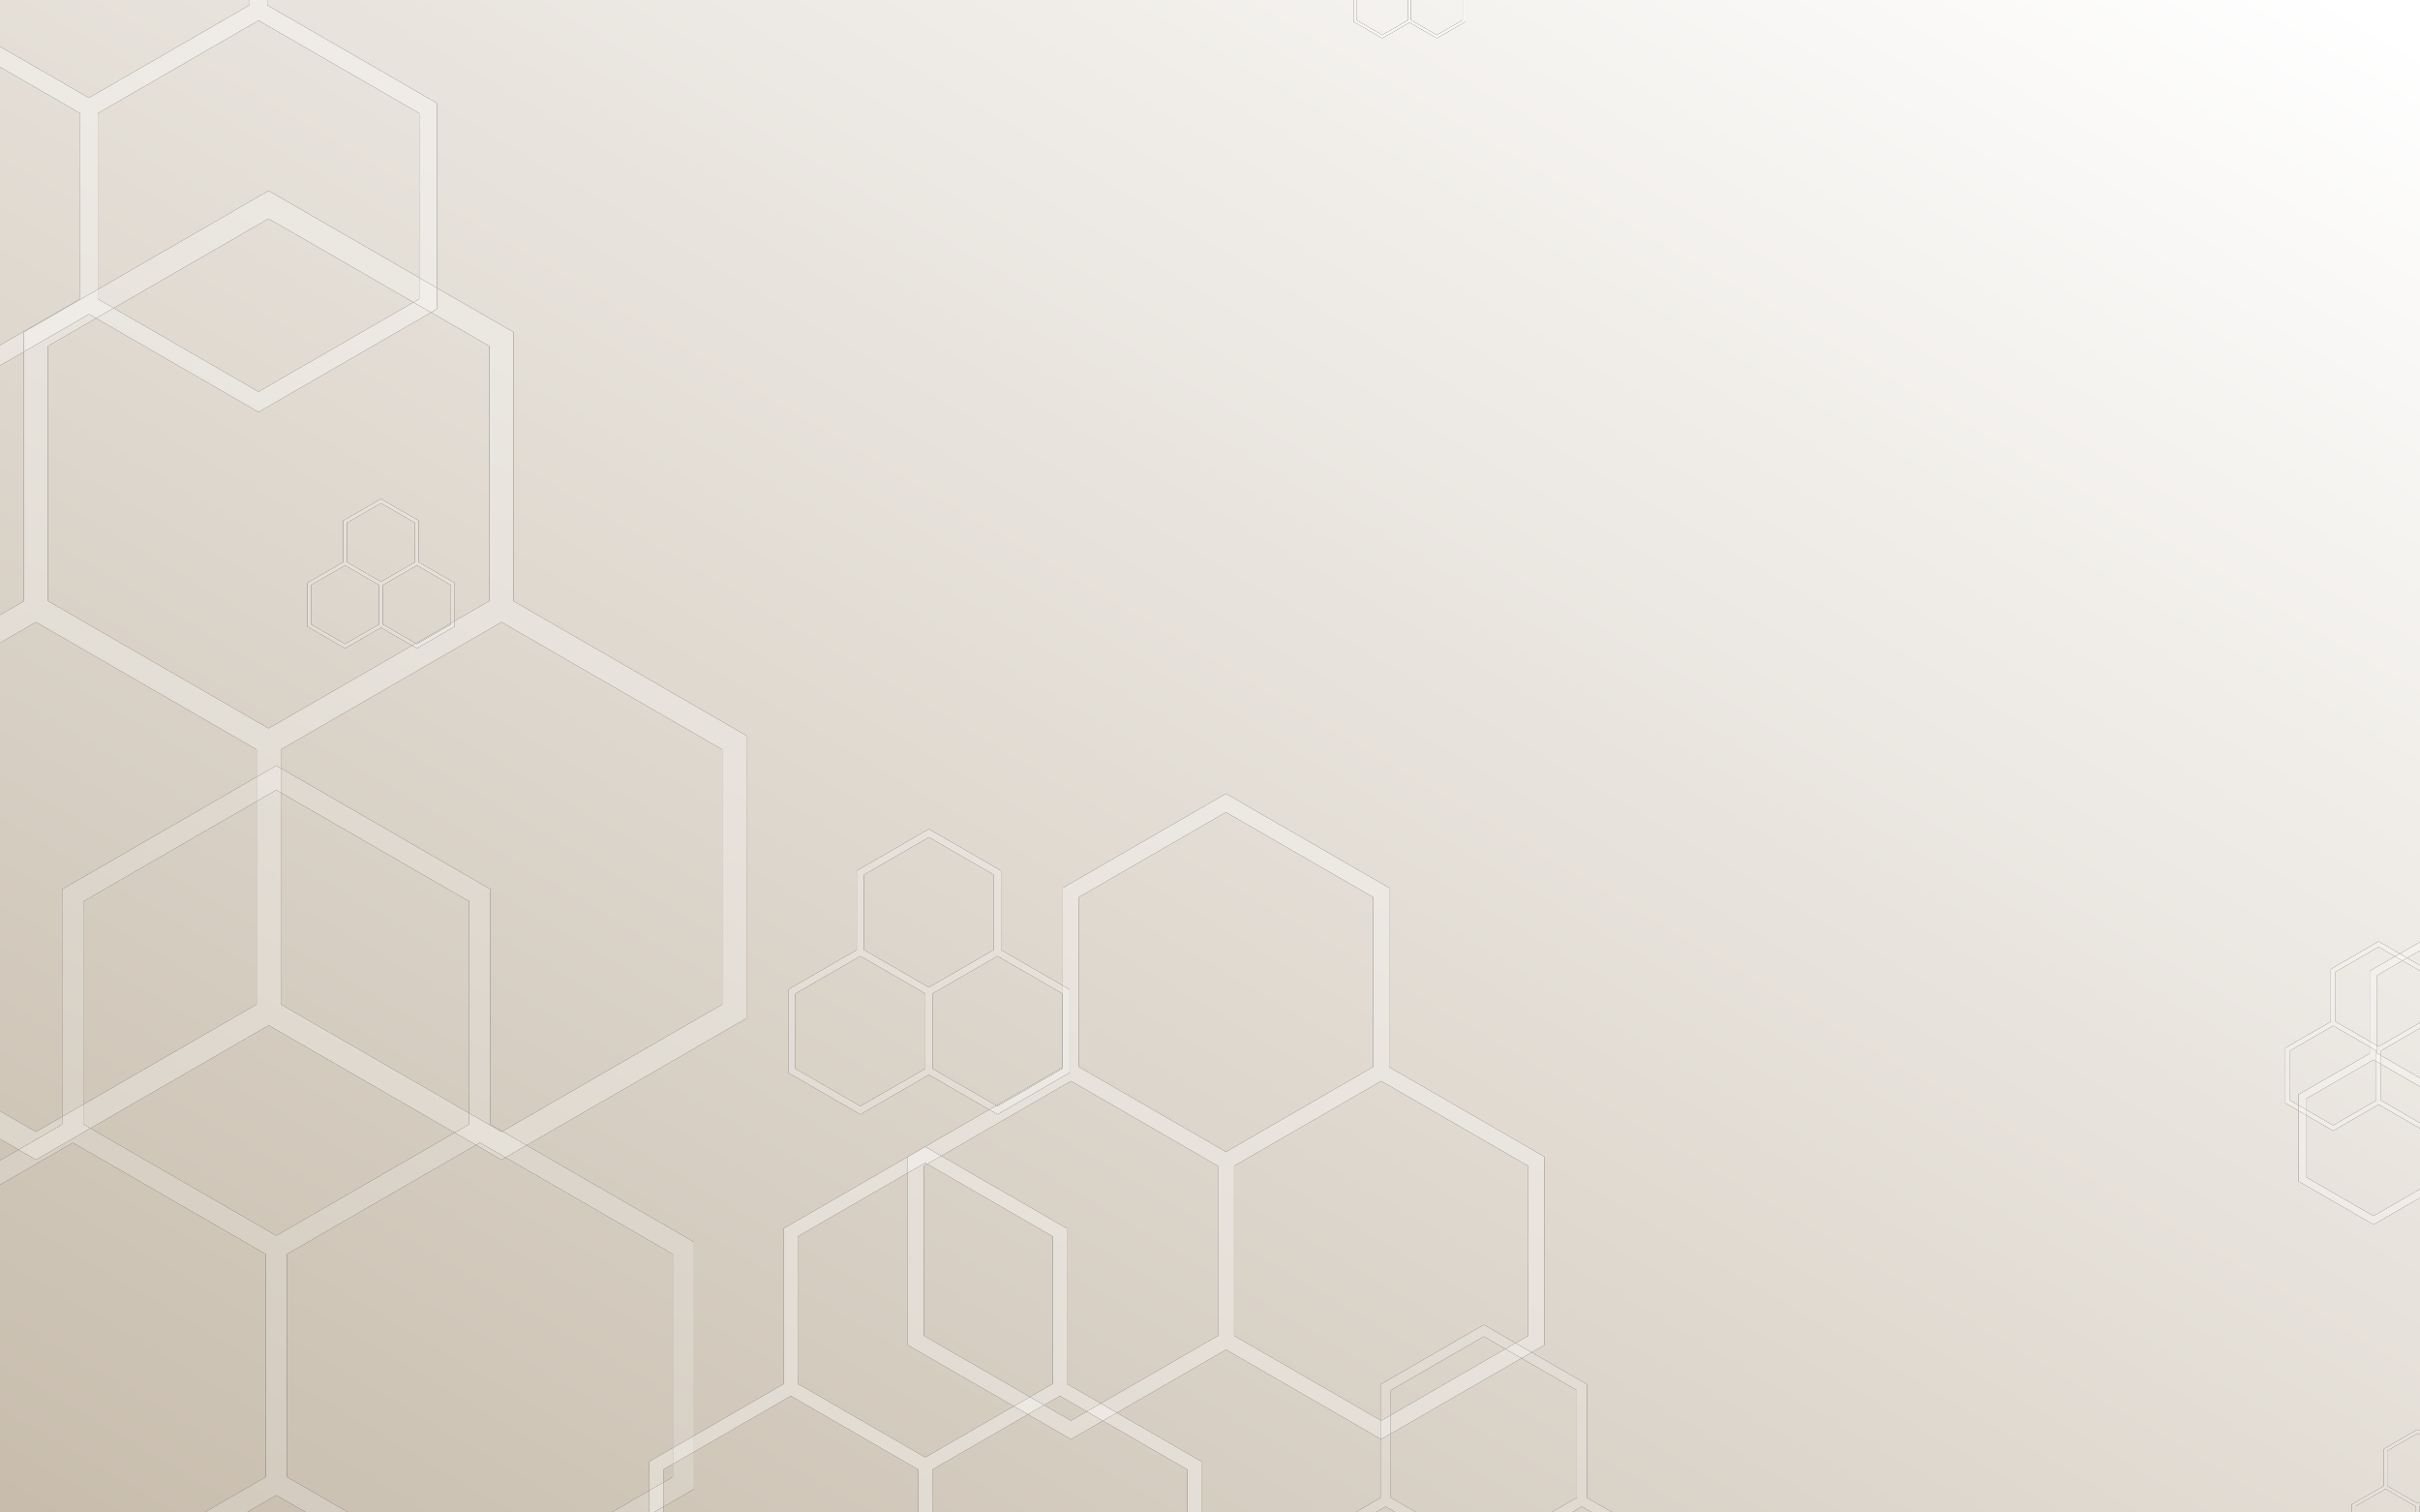 <?xml version="1.0" encoding="UTF-8"?>
<svg xmlns="http://www.w3.org/2000/svg" xmlns:xlink="http://www.w3.org/1999/xlink" width="3200" height="2000" viewBox="0 0 3200 2000">
<rect x="0" y="0" width="3200" height="2000" fill="#333333" stroke="none"/>
<defs>
<clipPath id="clip-0">
<path clip-rule="nonzero" d="M 3200 2000 L 3199.031 2000 L 3199.031 1991.961 L 3200 1991.398 L 3200 2000 M 3194.621 2000 L 3114.211 2000 L 3114.211 1991.961 L 3154.422 1968.75 L 3174.52 1980.359 L 3194.621 1991.961 L 3194.621 2000 M 3109.801 2000 L 2132.32 2000 L 2098.57 1980.52 L 2098.57 1830.578 L 2025.32 1788.281 L 2042.109 1778.578 L 2042.109 1529.5 L 1836.898 1411.02 L 1836.898 1174.039 L 1626.469 1052.539 L 1621.141 1049.469 L 1405.371 1174.039 L 1405.371 1303.25 L 1323.629 1256.051 L 1323.629 1151.309 L 1230.621 1097.609 L 1228.262 1096.25 L 1132.898 1151.309 L 1132.898 1256.109 L 1042.301 1308.422 L 1042.301 1418.512 L 1137.66 1473.57 L 1228.309 1421.23 L 1308.109 1467.309 L 1200.379 1529.5 L 1200.379 1529.66 L 1036.371 1624.352 L 1036.371 1830 L 917.703 1898.512 L 917.703 1642.301 L 696.266 1514.441 L 987.023 1346.578 L 987.023 972.73 L 679.023 794.898 L 679.023 439.211 L 577.746 380.738 L 577.746 136.398 L 353.418 6.879 L 353.418 0 L 330.094 0 L 330.094 6.711 L 117.551 129.422 L 0 61.551 L 0 88.578 L 106.012 149.789 L 106.012 395.281 L 0 456.488 L 0 483.352 L 31.332 465.262 L 31.332 795.102 L 0 813.191 L 0 850.07 L 47.516 822.629 L 193.426 906.879 L 339.332 991.121 L 339.332 1027.43 L 82.207 1175.879 L 82.207 1476.629 L 47.516 1496.66 L 0 1469.23 L 0 1506.109 L 24.555 1520.289 L 0 1534.469 L 0 1566.711 L 96.352 1511.078 L 223.914 1584.73 L 351.469 1658.371 L 351.469 1953.039 L 270.137 2000 L 0 2000 L 0 0 L 3200 0 L 3200 1245.59 L 3173.23 1261.051 L 3146.879 1245.828 L 3145.32 1244.93 L 3082.051 1281.461 L 3082.051 1350.98 L 3021.949 1385.68 L 3021.949 1458.719 L 3039.281 1468.719 L 3039.281 1561.969 L 3138.512 1619.262 L 3200 1583.762 L 3200 1892.012 L 3197.91 1890.801 L 3196.801 1890.16 L 3152.191 1915.918 L 3152.191 1964.949 L 3109.801 1989.43 L 3109.801 2000 M 1863.859 29.738 L 1899.949 50.57 L 1937.91 28.66 L 1937.91 0 L 1934.148 0 L 1934.148 26.5 L 1899.949 46.25 L 1865.738 26.5 L 1865.738 0 L 1861.988 0 L 1861.988 26.5 L 1827.781 46.25 L 1793.578 26.5 L 1793.578 0 L 1789.82 0 L 1789.82 28.66 L 1827.781 50.57 L 1863.859 29.738 M 2105.391 2000 L 2078.398 2000 L 2091.898 1992.211 L 2105.391 2000 M 2051.16 2000 L 1872.949 2000 L 1839.039 1980.418 L 1839.039 1895.828 L 2011.852 1796.051 L 2023.559 1802.82 L 2085.07 1838.328 L 2085.07 1980.418 L 2051.16 2000 M 1845.852 2000 L 1818.871 2000 L 1832.359 1992.211 L 1845.852 2000 M 1791.941 2000 L 1588.609 2000 L 1588.609 1932.641 L 1476.852 1868.109 L 1621.25 1784.738 L 1825.531 1902.691 L 1825.531 1980.602 L 1791.941 2000 M 1570.102 2000 L 1232.852 2000 L 1232.852 1943.262 L 1359.23 1870.289 L 1416.148 1903.16 L 1458.391 1878.77 L 1485.789 1894.59 L 1570.102 1943.262 L 1570.102 2000 M 1214.34 2000 L 877.094 2000 L 877.094 1992.57 L 917.703 1969.121 L 917.703 1919.82 L 1045.719 1845.898 L 1130.031 1894.59 L 1214.34 1943.262 L 1214.34 2000 M 808.371 2000 L 460.805 2000 L 379.469 1953.039 L 379.469 1658.371 L 629.426 1514.059 L 663.18 1533.539 L 668.34 1530.559 L 762.148 1584.73 L 889.703 1658.371 L 889.703 1914.668 L 858.586 1932.641 L 858.586 1971.012 L 808.371 2000 M 404.953 2000 L 325.988 2000 L 365.469 1977.211 L 404.953 2000 M 3196.801 1988.109 L 3156.602 1964.891 L 3156.602 1918.461 L 3196.801 1895.238 L 3200 1897.09 L 3200 1986.262 L 3196.801 1988.109 M 877.094 1960.32 L 877.094 1943.262 L 889.703 1935.98 L 889.703 1953.039 L 877.094 1960.32 M 1223.5 1927.102 L 1054.871 1829.738 L 1054.871 1634.969 L 1200.379 1550.961 L 1200.379 1778.578 L 1340.559 1859.512 L 1223.5 1927.102 M 1416.148 1878.578 L 1380.512 1858.012 L 1401.469 1845.898 L 1437.109 1866.48 L 1416.148 1878.578 M 1825.531 1878.109 L 1631.922 1766.328 L 1631.922 1541.75 L 1826.352 1429.5 L 1923.559 1485.629 L 2020.781 1541.75 L 2020.781 1766.328 L 2004.031 1775.988 L 1965.43 1753.699 L 1962.051 1751.762 L 1825.531 1830.578 L 1825.531 1878.109 M 1839.039 1871.262 L 1839.039 1838.328 L 1962.051 1767.301 L 1990.57 1783.77 L 1839.039 1871.262 M 1455.57 1855.82 L 1410.629 1829.879 L 1410.629 1624.352 L 1244.648 1528.52 L 1416.148 1429.5 L 1513.371 1485.629 L 1610.578 1541.75 L 1610.578 1766.328 L 1455.57 1855.82 M 1361.84 1847.23 L 1221.719 1766.328 L 1221.719 1541.75 L 1226.191 1539.172 L 1307.809 1586.301 L 1392.121 1634.969 L 1392.121 1829.738 L 1361.84 1847.23 M 365.32 1633.922 L 119.492 1491.988 L 355.348 1355.82 L 601.176 1497.75 L 365.32 1633.922 M 3138.512 1607.961 L 3049.09 1556.34 L 3049.09 1474.391 L 3085.211 1495.238 L 3145.352 1460.52 L 3200 1492.07 L 3200 1572.461 L 3138.512 1607.961 M 1621.141 1523.121 L 1426.711 1410.859 L 1426.711 1186.289 L 1621.141 1074.039 L 1718.352 1130.16 L 1815.57 1186.289 L 1815.57 1410.859 L 1621.141 1523.121 M 664.324 1496 L 648.438 1486.828 L 648.438 1175.879 L 372.32 1016.449 L 371.359 1015.898 L 371.359 991.121 L 663.18 822.629 L 809.094 906.879 L 954.996 991.121 L 954.996 1328.18 L 664.324 1496 M 3085.211 1488.039 L 3049.09 1467.18 L 3049.09 1453.059 L 3138.512 1401.441 L 3142.219 1403.578 L 3142.219 1455.121 L 3085.211 1488.039 M 3200 1484.871 L 3148.48 1455.121 L 3148.48 1407.191 L 3183.219 1427.25 L 3200 1436.941 L 3200 1484.871 M 620.438 1471.988 L 371.359 1328.18 L 371.359 1048.148 L 492.883 1118.309 L 620.438 1191.949 L 620.438 1471.988 M 1137.66 1462.711 L 1051.73 1413.09 L 1051.73 1313.84 L 1137.66 1264.219 L 1180.629 1289.031 L 1223.602 1313.84 L 1223.602 1413.09 L 1137.66 1462.711 M 1317.52 1461.879 L 1233.031 1413.09 L 1233.031 1313.84 L 1318.961 1264.219 L 1361.93 1289.031 L 1404.898 1313.84 L 1404.898 1411.43 L 1317.52 1461.879 M 3039.281 1461.52 L 3028.211 1455.121 L 3028.211 1389.281 L 3085.211 1356.359 L 3113.719 1372.82 L 3133.551 1384.27 L 3133.551 1393 L 3039.281 1447.422 L 3039.281 1461.52 M 110.203 1460.469 L 110.203 1191.949 L 339.332 1059.66 L 339.332 1328.18 L 110.203 1460.469 M 3200 1425.57 L 3148.48 1395.82 L 3148.48 1389.281 L 3200 1359.531 L 3200 1425.57 M 3145.32 1383.809 L 3143.359 1382.68 L 3143.359 1289.59 L 3176.781 1270.301 L 3200 1283.711 L 3200 1352.238 L 3145.32 1383.809 M 3133.551 1377.02 L 3088.309 1350.898 L 3088.309 1285.051 L 3145.32 1252.141 L 3166.988 1264.648 L 3133.551 1283.961 L 3133.551 1377.02 M 1228.262 1305.602 L 1142.328 1255.98 L 1142.328 1156.73 L 1228.262 1107.109 L 1271.23 1131.922 L 1314.199 1156.73 L 1314.199 1255.98 L 1228.262 1305.602 M 3200 1276.5 L 3183.02 1266.699 L 3200 1256.891 L 3200 1276.5 M 355.176 963.148 L 63.359 794.66 L 63.359 457.602 L 127.055 420.828 L 341.879 544.852 L 570.004 413.148 L 646.996 457.602 L 646.996 794.66 L 601.191 821.109 L 601.191 770.789 L 553.688 743.371 L 553.688 688.512 L 504.977 660.391 L 503.742 659.672 L 453.797 688.512 L 453.797 743.398 L 406.348 770.789 L 406.348 828.449 L 456.293 857.289 L 503.77 829.879 L 544.887 853.621 L 355.176 963.148 M 456.293 851.602 L 411.285 825.609 L 411.285 773.629 L 456.293 747.641 L 478.797 760.641 L 501.301 773.629 L 501.301 825.609 L 456.293 851.602 M 549.812 850.77 L 506.238 825.609 L 506.238 773.629 L 551.246 747.641 L 573.75 760.641 L 596.254 773.629 L 596.254 823.961 L 549.812 850.77 M 503.742 769.32 L 458.738 743.328 L 458.738 691.352 L 503.742 665.359 L 526.246 678.352 L 548.75 691.352 L 548.75 743.328 L 503.742 769.32 M 341.879 517.988 L 150.32 407.391 L 355.176 289.121 L 501.09 373.359 L 546.734 399.719 L 341.879 517.988 M 129.34 382.629 L 129.34 149.789 L 341.879 27.078 L 448.152 88.43 L 554.418 149.789 L 554.418 367.27 L 363.18 256.859 L 355.176 252.238 L 129.34 382.629 "/>
</clipPath>
<clipPath id="clip-1">
<path clip-rule="nonzero" d="M 3200 2000 L 3199.031 2000 L 3199.031 1991.961 L 3200 1991.398 L 3200 2000 M 3194.621 2000 L 3114.211 2000 L 3114.211 1991.961 L 3154.422 1968.75 L 3174.52 1980.359 L 3194.621 1991.961 L 3194.621 2000 M 3109.801 2000 L 2132.32 2000 L 2098.57 1980.52 L 2098.57 1830.578 L 2025.32 1788.281 L 2042.109 1778.578 L 2042.109 1529.5 L 1836.898 1411.02 L 1836.898 1174.039 L 1626.469 1052.539 L 1621.141 1049.469 L 1405.371 1174.039 L 1405.371 1303.25 L 1323.629 1256.051 L 1323.629 1151.309 L 1230.621 1097.609 L 1228.262 1096.25 L 1132.898 1151.309 L 1132.898 1256.109 L 1042.301 1308.422 L 1042.301 1418.512 L 1137.66 1473.57 L 1228.309 1421.23 L 1308.109 1467.309 L 1200.379 1529.5 L 1200.379 1529.66 L 1036.371 1624.352 L 1036.371 1830 L 917.703 1898.512 L 917.703 1642.301 L 696.266 1514.441 L 987.023 1346.578 L 987.023 972.73 L 679.023 794.898 L 679.023 439.211 L 577.746 380.738 L 577.746 136.398 L 353.418 6.879 L 353.418 0 L 330.094 0 L 330.094 6.711 L 117.551 129.422 L 0 61.551 L 0 88.578 L 106.012 149.789 L 106.012 395.281 L 0 456.488 L 0 483.352 L 31.332 465.262 L 31.332 795.102 L 0 813.191 L 0 850.07 L 47.516 822.629 L 193.426 906.879 L 339.332 991.121 L 339.332 1027.43 L 82.207 1175.879 L 82.207 1476.629 L 47.516 1496.66 L 0 1469.23 L 0 1506.109 L 24.555 1520.289 L 0 1534.469 L 0 1566.711 L 96.352 1511.078 L 223.914 1584.73 L 351.469 1658.371 L 351.469 1953.039 L 270.137 2000 L 0 2000 L 0 0 L 3200 0 L 3200 1245.59 L 3173.23 1261.051 L 3146.879 1245.828 L 3145.32 1244.93 L 3082.051 1281.461 L 3082.051 1350.98 L 3021.949 1385.68 L 3021.949 1458.719 L 3039.281 1468.719 L 3039.281 1561.969 L 3138.512 1619.262 L 3200 1583.762 L 3200 1892.012 L 3197.91 1890.801 L 3196.801 1890.16 L 3152.191 1915.918 L 3152.191 1964.949 L 3109.801 1989.43 L 3109.801 2000 M 1863.859 29.738 L 1899.949 50.57 L 1937.91 28.66 L 1937.91 0 L 1934.148 0 L 1934.148 26.5 L 1899.949 46.25 L 1865.738 26.5 L 1865.738 0 L 1861.988 0 L 1861.988 26.5 L 1827.781 46.25 L 1793.578 26.5 L 1793.578 0 L 1789.82 0 L 1789.82 28.66 L 1827.781 50.57 L 1863.859 29.738 M 2105.391 2000 L 2078.398 2000 L 2091.898 1992.211 L 2105.391 2000 M 2051.16 2000 L 1872.949 2000 L 1839.039 1980.418 L 1839.039 1895.828 L 2011.852 1796.051 L 2023.559 1802.82 L 2085.07 1838.328 L 2085.07 1980.418 L 2051.16 2000 M 1845.852 2000 L 1818.871 2000 L 1832.359 1992.211 L 1845.852 2000 M 1791.941 2000 L 1588.609 2000 L 1588.609 1932.641 L 1476.852 1868.109 L 1621.25 1784.738 L 1825.531 1902.691 L 1825.531 1980.602 L 1791.941 2000 M 1570.102 2000 L 1232.852 2000 L 1232.852 1943.262 L 1359.23 1870.289 L 1416.148 1903.16 L 1458.391 1878.77 L 1485.789 1894.59 L 1570.102 1943.262 L 1570.102 2000 M 1214.34 2000 L 877.094 2000 L 877.094 1992.57 L 917.703 1969.121 L 917.703 1919.82 L 1045.719 1845.898 L 1130.031 1894.59 L 1214.34 1943.262 L 1214.34 2000 M 808.371 2000 L 460.805 2000 L 379.469 1953.039 L 379.469 1658.371 L 629.426 1514.059 L 663.18 1533.539 L 668.34 1530.559 L 762.148 1584.73 L 889.703 1658.371 L 889.703 1914.668 L 858.586 1932.641 L 858.586 1971.012 L 808.371 2000 M 404.953 2000 L 325.988 2000 L 365.469 1977.211 L 404.953 2000 M 3196.801 1988.109 L 3156.602 1964.891 L 3156.602 1918.461 L 3196.801 1895.238 L 3200 1897.09 L 3200 1986.262 L 3196.801 1988.109 M 877.094 1960.32 L 877.094 1943.262 L 889.703 1935.98 L 889.703 1953.039 L 877.094 1960.32 M 1223.5 1927.102 L 1054.871 1829.738 L 1054.871 1634.969 L 1200.379 1550.961 L 1200.379 1778.578 L 1340.559 1859.512 L 1223.5 1927.102 M 1416.148 1878.578 L 1380.512 1858.012 L 1401.469 1845.898 L 1437.109 1866.48 L 1416.148 1878.578 M 1825.531 1878.109 L 1631.922 1766.328 L 1631.922 1541.75 L 1826.352 1429.5 L 1923.559 1485.629 L 2020.781 1541.75 L 2020.781 1766.328 L 2004.031 1775.988 L 1965.43 1753.699 L 1962.051 1751.762 L 1825.531 1830.578 L 1825.531 1878.109 M 1839.039 1871.262 L 1839.039 1838.328 L 1962.051 1767.301 L 1990.57 1783.77 L 1839.039 1871.262 M 1455.57 1855.82 L 1410.629 1829.879 L 1410.629 1624.352 L 1244.648 1528.52 L 1416.148 1429.5 L 1513.371 1485.629 L 1610.578 1541.75 L 1610.578 1766.328 L 1455.57 1855.82 M 1361.84 1847.23 L 1221.719 1766.328 L 1221.719 1541.75 L 1226.191 1539.172 L 1307.809 1586.301 L 1392.121 1634.969 L 1392.121 1829.738 L 1361.84 1847.23 M 365.32 1633.922 L 119.492 1491.988 L 355.348 1355.82 L 601.176 1497.75 L 365.32 1633.922 M 3138.512 1607.961 L 3049.09 1556.34 L 3049.09 1474.391 L 3085.211 1495.238 L 3145.352 1460.52 L 3200 1492.07 L 3200 1572.461 L 3138.512 1607.961 M 1621.141 1523.121 L 1426.711 1410.859 L 1426.711 1186.289 L 1621.141 1074.039 L 1718.352 1130.16 L 1815.57 1186.289 L 1815.57 1410.859 L 1621.141 1523.121 M 664.324 1496 L 648.438 1486.828 L 648.438 1175.879 L 372.32 1016.449 L 371.359 1015.898 L 371.359 991.121 L 663.18 822.629 L 809.094 906.879 L 954.996 991.121 L 954.996 1328.18 L 664.324 1496 M 3085.211 1488.039 L 3049.09 1467.18 L 3049.09 1453.059 L 3138.512 1401.441 L 3142.219 1403.578 L 3142.219 1455.121 L 3085.211 1488.039 M 3200 1484.871 L 3148.48 1455.121 L 3148.48 1407.191 L 3183.219 1427.25 L 3200 1436.941 L 3200 1484.871 M 620.438 1471.988 L 371.359 1328.18 L 371.359 1048.148 L 492.883 1118.309 L 620.438 1191.949 L 620.438 1471.988 M 1137.66 1462.711 L 1051.73 1413.09 L 1051.73 1313.84 L 1137.66 1264.219 L 1180.629 1289.031 L 1223.602 1313.84 L 1223.602 1413.09 L 1137.66 1462.711 M 1317.52 1461.879 L 1233.031 1413.09 L 1233.031 1313.84 L 1318.961 1264.219 L 1361.93 1289.031 L 1404.898 1313.84 L 1404.898 1411.43 L 1317.52 1461.879 M 3039.281 1461.52 L 3028.211 1455.121 L 3028.211 1389.281 L 3085.211 1356.359 L 3113.719 1372.82 L 3133.551 1384.27 L 3133.551 1393 L 3039.281 1447.422 L 3039.281 1461.52 M 110.203 1460.469 L 110.203 1191.949 L 339.332 1059.66 L 339.332 1328.18 L 110.203 1460.469 M 3200 1425.57 L 3148.48 1395.82 L 3148.48 1389.281 L 3200 1359.531 L 3200 1425.57 M 3145.32 1383.809 L 3143.359 1382.68 L 3143.359 1289.59 L 3176.781 1270.301 L 3200 1283.711 L 3200 1352.238 L 3145.32 1383.809 M 3133.551 1377.02 L 3088.309 1350.898 L 3088.309 1285.051 L 3145.32 1252.141 L 3166.988 1264.648 L 3133.551 1283.961 L 3133.551 1377.02 M 1228.262 1305.602 L 1142.328 1255.98 L 1142.328 1156.73 L 1228.262 1107.109 L 1271.23 1131.922 L 1314.199 1156.73 L 1314.199 1255.98 L 1228.262 1305.602 M 3200 1276.5 L 3183.02 1266.699 L 3200 1256.891 L 3200 1276.5 M 355.176 963.148 L 63.359 794.66 L 63.359 457.602 L 127.055 420.828 L 341.879 544.852 L 570.004 413.148 L 646.996 457.602 L 646.996 794.66 L 601.191 821.109 L 601.191 770.789 L 553.688 743.371 L 553.688 688.512 L 504.977 660.391 L 503.742 659.672 L 453.797 688.512 L 453.797 743.398 L 406.348 770.789 L 406.348 828.449 L 456.293 857.289 L 503.77 829.879 L 544.887 853.621 L 355.176 963.148 M 456.293 851.602 L 411.285 825.609 L 411.285 773.629 L 456.293 747.641 L 478.797 760.641 L 501.301 773.629 L 501.301 825.609 L 456.293 851.602 M 549.812 850.77 L 506.238 825.609 L 506.238 773.629 L 551.246 747.641 L 573.75 760.641 L 596.254 773.629 L 596.254 823.961 L 549.812 850.77 M 503.742 769.32 L 458.738 743.328 L 458.738 691.352 L 503.742 665.359 L 526.246 678.352 L 548.75 691.352 L 548.75 743.328 L 503.742 769.32 M 341.879 517.988 L 150.32 407.391 L 355.176 289.121 L 501.09 373.359 L 546.734 399.719 L 341.879 517.988 M 129.34 382.629 L 129.34 149.789 L 341.879 27.078 L 448.152 88.43 L 554.418 149.789 L 554.418 367.27 L 363.18 256.859 L 355.176 252.238 L 129.34 382.629 "/>
</clipPath>
<linearGradient id="linear-pattern-0" gradientUnits="userSpaceOnUse" x1="-0" y1="0" x2="1" y2="0" gradientTransform="matrix(-1666.03, 2885.64, -2885.64, -1666.03, 2433.01, -442.82)">
<stop offset="0" stop-color="rgb(100%, 100%, 100%)" stop-opacity="1"/>
<stop offset="0.008" stop-color="rgb(99.915%, 99.898%, 99.873%)" stop-opacity="1"/>
<stop offset="0.016" stop-color="rgb(99.747%, 99.695%, 99.622%)" stop-opacity="1"/>
<stop offset="0.023" stop-color="rgb(99.577%, 99.493%, 99.371%)" stop-opacity="1"/>
<stop offset="0.031" stop-color="rgb(99.409%, 99.29%, 99.12%)" stop-opacity="1"/>
<stop offset="0.039" stop-color="rgb(99.24%, 99.089%, 98.868%)" stop-opacity="1"/>
<stop offset="0.047" stop-color="rgb(99.072%, 98.886%, 98.618%)" stop-opacity="1"/>
<stop offset="0.055" stop-color="rgb(98.903%, 98.685%, 98.366%)" stop-opacity="1"/>
<stop offset="0.062" stop-color="rgb(98.735%, 98.482%, 98.114%)" stop-opacity="1"/>
<stop offset="0.07" stop-color="rgb(98.567%, 98.28%, 97.864%)" stop-opacity="1"/>
<stop offset="0.078" stop-color="rgb(98.398%, 98.077%, 97.612%)" stop-opacity="1"/>
<stop offset="0.086" stop-color="rgb(98.23%, 97.876%, 97.36%)" stop-opacity="1"/>
<stop offset="0.094" stop-color="rgb(98.061%, 97.673%, 97.11%)" stop-opacity="1"/>
<stop offset="0.102" stop-color="rgb(97.893%, 97.472%, 96.858%)" stop-opacity="1"/>
<stop offset="0.109" stop-color="rgb(97.723%, 97.269%, 96.608%)" stop-opacity="1"/>
<stop offset="0.117" stop-color="rgb(97.556%, 97.067%, 96.356%)" stop-opacity="1"/>
<stop offset="0.125" stop-color="rgb(97.388%, 96.864%, 96.104%)" stop-opacity="1"/>
<stop offset="0.133" stop-color="rgb(97.218%, 96.663%, 95.854%)" stop-opacity="1"/>
<stop offset="0.141" stop-color="rgb(97.05%, 96.46%, 95.602%)" stop-opacity="1"/>
<stop offset="0.148" stop-color="rgb(96.881%, 96.259%, 95.351%)" stop-opacity="1"/>
<stop offset="0.156" stop-color="rgb(96.713%, 96.056%, 95.1%)" stop-opacity="1"/>
<stop offset="0.164" stop-color="rgb(96.544%, 95.854%, 94.849%)" stop-opacity="1"/>
<stop offset="0.172" stop-color="rgb(96.376%, 95.651%, 94.597%)" stop-opacity="1"/>
<stop offset="0.18" stop-color="rgb(96.208%, 95.45%, 94.347%)" stop-opacity="1"/>
<stop offset="0.188" stop-color="rgb(96.039%, 95.247%, 94.095%)" stop-opacity="1"/>
<stop offset="0.195" stop-color="rgb(95.871%, 95.045%, 93.843%)" stop-opacity="1"/>
<stop offset="0.203" stop-color="rgb(95.702%, 94.843%, 93.593%)" stop-opacity="1"/>
<stop offset="0.211" stop-color="rgb(95.534%, 94.641%, 93.341%)" stop-opacity="1"/>
<stop offset="0.219" stop-color="rgb(95.364%, 94.438%, 93.091%)" stop-opacity="1"/>
<stop offset="0.227" stop-color="rgb(95.197%, 94.235%, 92.839%)" stop-opacity="1"/>
<stop offset="0.234" stop-color="rgb(95.029%, 94.034%, 92.587%)" stop-opacity="1"/>
<stop offset="0.242" stop-color="rgb(94.859%, 93.831%, 92.337%)" stop-opacity="1"/>
<stop offset="0.25" stop-color="rgb(94.691%, 93.629%, 92.085%)" stop-opacity="1"/>
<stop offset="0.258" stop-color="rgb(94.522%, 93.427%, 91.833%)" stop-opacity="1"/>
<stop offset="0.266" stop-color="rgb(94.354%, 93.225%, 91.583%)" stop-opacity="1"/>
<stop offset="0.273" stop-color="rgb(94.185%, 93.022%, 91.331%)" stop-opacity="1"/>
<stop offset="0.281" stop-color="rgb(94.017%, 92.821%, 91.08%)" stop-opacity="1"/>
<stop offset="0.289" stop-color="rgb(93.849%, 92.618%, 90.829%)" stop-opacity="1"/>
<stop offset="0.297" stop-color="rgb(93.68%, 92.416%, 90.578%)" stop-opacity="1"/>
<stop offset="0.305" stop-color="rgb(93.512%, 92.213%, 90.326%)" stop-opacity="1"/>
<stop offset="0.312" stop-color="rgb(93.343%, 92.012%, 90.076%)" stop-opacity="1"/>
<stop offset="0.32" stop-color="rgb(93.175%, 91.809%, 89.824%)" stop-opacity="1"/>
<stop offset="0.328" stop-color="rgb(93.005%, 91.608%, 89.572%)" stop-opacity="1"/>
<stop offset="0.336" stop-color="rgb(92.838%, 91.405%, 89.322%)" stop-opacity="1"/>
<stop offset="0.344" stop-color="rgb(92.67%, 91.203%, 89.07%)" stop-opacity="1"/>
<stop offset="0.352" stop-color="rgb(92.5%, 91%, 88.82%)" stop-opacity="1"/>
<stop offset="0.359" stop-color="rgb(92.332%, 90.799%, 88.568%)" stop-opacity="1"/>
<stop offset="0.367" stop-color="rgb(92.163%, 90.596%, 88.316%)" stop-opacity="1"/>
<stop offset="0.375" stop-color="rgb(91.995%, 90.395%, 88.066%)" stop-opacity="1"/>
<stop offset="0.383" stop-color="rgb(91.826%, 90.192%, 87.814%)" stop-opacity="1"/>
<stop offset="0.391" stop-color="rgb(91.658%, 89.99%, 87.563%)" stop-opacity="1"/>
<stop offset="0.398" stop-color="rgb(91.49%, 89.787%, 87.312%)" stop-opacity="1"/>
<stop offset="0.406" stop-color="rgb(91.321%, 89.586%, 87.061%)" stop-opacity="1"/>
<stop offset="0.414" stop-color="rgb(91.153%, 89.383%, 86.809%)" stop-opacity="1"/>
<stop offset="0.422" stop-color="rgb(90.984%, 89.182%, 86.559%)" stop-opacity="1"/>
<stop offset="0.43" stop-color="rgb(90.816%, 88.979%, 86.307%)" stop-opacity="1"/>
<stop offset="0.438" stop-color="rgb(90.646%, 88.777%, 86.055%)" stop-opacity="1"/>
<stop offset="0.445" stop-color="rgb(90.479%, 88.574%, 85.805%)" stop-opacity="1"/>
<stop offset="0.453" stop-color="rgb(90.309%, 88.371%, 85.553%)" stop-opacity="1"/>
<stop offset="0.461" stop-color="rgb(90.141%, 88.17%, 85.303%)" stop-opacity="1"/>
<stop offset="0.469" stop-color="rgb(89.973%, 87.967%, 85.051%)" stop-opacity="1"/>
<stop offset="0.477" stop-color="rgb(89.804%, 87.766%, 84.799%)" stop-opacity="1"/>
<stop offset="0.484" stop-color="rgb(89.636%, 87.563%, 84.549%)" stop-opacity="1"/>
<stop offset="0.492" stop-color="rgb(89.467%, 87.361%, 84.297%)" stop-opacity="1"/>
<stop offset="0.5" stop-color="rgb(89.299%, 87.158%, 84.045%)" stop-opacity="1"/>
<stop offset="0.508" stop-color="rgb(89.13%, 86.957%, 83.795%)" stop-opacity="1"/>
<stop offset="0.516" stop-color="rgb(88.962%, 86.754%, 83.543%)" stop-opacity="1"/>
<stop offset="0.523" stop-color="rgb(88.794%, 86.552%, 83.292%)" stop-opacity="1"/>
<stop offset="0.531" stop-color="rgb(88.625%, 86.349%, 83.041%)" stop-opacity="1"/>
<stop offset="0.539" stop-color="rgb(88.457%, 86.148%, 82.79%)" stop-opacity="1"/>
<stop offset="0.547" stop-color="rgb(88.287%, 85.945%, 82.538%)" stop-opacity="1"/>
<stop offset="0.555" stop-color="rgb(88.12%, 85.744%, 82.288%)" stop-opacity="1"/>
<stop offset="0.562" stop-color="rgb(87.95%, 85.541%, 82.036%)" stop-opacity="1"/>
<stop offset="0.57" stop-color="rgb(87.782%, 85.339%, 81.786%)" stop-opacity="1"/>
<stop offset="0.578" stop-color="rgb(87.614%, 85.136%, 81.534%)" stop-opacity="1"/>
<stop offset="0.586" stop-color="rgb(87.445%, 84.935%, 81.282%)" stop-opacity="1"/>
<stop offset="0.594" stop-color="rgb(87.277%, 84.732%, 81.032%)" stop-opacity="1"/>
<stop offset="0.602" stop-color="rgb(87.108%, 84.531%, 80.78%)" stop-opacity="1"/>
<stop offset="0.609" stop-color="rgb(86.94%, 84.328%, 80.528%)" stop-opacity="1"/>
<stop offset="0.617" stop-color="rgb(86.771%, 84.126%, 80.278%)" stop-opacity="1"/>
<stop offset="0.625" stop-color="rgb(86.603%, 83.923%, 80.026%)" stop-opacity="1"/>
<stop offset="0.633" stop-color="rgb(86.435%, 83.722%, 79.774%)" stop-opacity="1"/>
<stop offset="0.641" stop-color="rgb(86.266%, 83.519%, 79.524%)" stop-opacity="1"/>
<stop offset="0.648" stop-color="rgb(86.098%, 83.318%, 79.272%)" stop-opacity="1"/>
<stop offset="0.656" stop-color="rgb(85.928%, 83.115%, 79.021%)" stop-opacity="1"/>
<stop offset="0.664" stop-color="rgb(85.76%, 82.912%, 78.77%)" stop-opacity="1"/>
<stop offset="0.672" stop-color="rgb(85.591%, 82.71%, 78.519%)" stop-opacity="1"/>
<stop offset="0.68" stop-color="rgb(85.423%, 82.507%, 78.268%)" stop-opacity="1"/>
<stop offset="0.688" stop-color="rgb(85.255%, 82.306%, 78.017%)" stop-opacity="1"/>
<stop offset="0.695" stop-color="rgb(85.086%, 82.103%, 77.765%)" stop-opacity="1"/>
<stop offset="0.703" stop-color="rgb(84.918%, 81.902%, 77.515%)" stop-opacity="1"/>
<stop offset="0.711" stop-color="rgb(84.749%, 81.699%, 77.263%)" stop-opacity="1"/>
<stop offset="0.719" stop-color="rgb(84.581%, 81.497%, 77.011%)" stop-opacity="1"/>
<stop offset="0.727" stop-color="rgb(84.412%, 81.294%, 76.761%)" stop-opacity="1"/>
<stop offset="0.734" stop-color="rgb(84.244%, 81.093%, 76.509%)" stop-opacity="1"/>
<stop offset="0.742" stop-color="rgb(84.076%, 80.89%, 76.257%)" stop-opacity="1"/>
<stop offset="0.75" stop-color="rgb(83.907%, 80.688%, 76.007%)" stop-opacity="1"/>
<stop offset="0.758" stop-color="rgb(83.739%, 80.486%, 75.755%)" stop-opacity="1"/>
<stop offset="0.766" stop-color="rgb(83.569%, 80.284%, 75.504%)" stop-opacity="1"/>
<stop offset="0.773" stop-color="rgb(83.401%, 80.081%, 75.253%)" stop-opacity="1"/>
<stop offset="0.781" stop-color="rgb(83.232%, 79.88%, 75.002%)" stop-opacity="1"/>
<stop offset="0.789" stop-color="rgb(83.064%, 79.677%, 74.751%)" stop-opacity="1"/>
<stop offset="0.797" stop-color="rgb(82.896%, 79.475%, 74.5%)" stop-opacity="1"/>
<stop offset="0.805" stop-color="rgb(82.727%, 79.272%, 74.248%)" stop-opacity="1"/>
<stop offset="0.812" stop-color="rgb(82.559%, 79.071%, 73.997%)" stop-opacity="1"/>
<stop offset="0.82" stop-color="rgb(82.39%, 78.868%, 73.746%)" stop-opacity="1"/>
<stop offset="0.828" stop-color="rgb(82.222%, 78.667%, 73.494%)" stop-opacity="1"/>
<stop offset="0.836" stop-color="rgb(82.053%, 78.464%, 73.244%)" stop-opacity="1"/>
<stop offset="0.844" stop-color="rgb(81.885%, 78.262%, 72.992%)" stop-opacity="1"/>
<stop offset="0.852" stop-color="rgb(81.717%, 78.059%, 72.74%)" stop-opacity="1"/>
<stop offset="0.859" stop-color="rgb(81.548%, 77.858%, 72.49%)" stop-opacity="1"/>
<stop offset="0.867" stop-color="rgb(81.38%, 77.655%, 72.238%)" stop-opacity="1"/>
<stop offset="0.875" stop-color="rgb(81.21%, 77.454%, 71.986%)" stop-opacity="1"/>
<stop offset="0.883" stop-color="rgb(81.042%, 77.251%, 71.736%)" stop-opacity="1"/>
<stop offset="0.891" stop-color="rgb(80.873%, 77.048%, 71.484%)" stop-opacity="1"/>
<stop offset="0.898" stop-color="rgb(80.705%, 76.846%, 71.234%)" stop-opacity="1"/>
<stop offset="0.906" stop-color="rgb(80.536%, 76.643%, 70.982%)" stop-opacity="1"/>
<stop offset="0.914" stop-color="rgb(80.368%, 76.442%, 70.731%)" stop-opacity="1"/>
<stop offset="0.922" stop-color="rgb(80.2%, 76.239%, 70.48%)" stop-opacity="1"/>
<stop offset="0.93" stop-color="rgb(80.031%, 76.038%, 70.229%)" stop-opacity="1"/>
<stop offset="0.938" stop-color="rgb(79.863%, 75.835%, 69.977%)" stop-opacity="1"/>
<stop offset="0.945" stop-color="rgb(79.694%, 75.633%, 69.727%)" stop-opacity="1"/>
<stop offset="0.953" stop-color="rgb(79.526%, 75.43%, 69.475%)" stop-opacity="1"/>
<stop offset="0.961" stop-color="rgb(79.356%, 75.229%, 69.223%)" stop-opacity="1"/>
<stop offset="0.969" stop-color="rgb(79.189%, 75.026%, 68.973%)" stop-opacity="1"/>
<stop offset="0.977" stop-color="rgb(79.021%, 74.825%, 68.721%)" stop-opacity="1"/>
<stop offset="0.984" stop-color="rgb(78.851%, 74.622%, 68.469%)" stop-opacity="1"/>
<stop offset="0.992" stop-color="rgb(78.683%, 74.42%, 68.219%)" stop-opacity="1"/>
<stop offset="1" stop-color="rgb(78.514%, 74.217%, 67.967%)" stop-opacity="1"/>
</linearGradient>
<clipPath id="clip-2">
<path clip-rule="nonzero" d="M 1200 1049 L 2043 1049 L 2043 1904 L 1200 1904 Z M 1200 1049 "/>
</clipPath>
<clipPath id="clip-3">
<path clip-rule="nonzero" d="M 1416.148 1903.16 L 1359.23 1870.289 L 1380.512 1858.012 L 1416.148 1878.578 L 1437.109 1866.48 L 1458.391 1878.77 L 1416.148 1903.16 M 1825.531 1902.691 L 1621.25 1784.738 L 1476.852 1868.109 L 1455.57 1855.82 L 1610.578 1766.328 L 1610.578 1541.75 L 1513.371 1485.629 L 1416.148 1429.5 L 1244.648 1528.52 L 1228.121 1518.969 L 1223.5 1516.309 L 1200.379 1529.66 L 1200.379 1529.5 L 1308.109 1467.309 L 1318.961 1473.57 L 1414.328 1418.512 L 1414.328 1308.422 L 1405.371 1303.25 L 1405.371 1174.039 L 1621.141 1049.469 L 1626.469 1052.539 L 1836.898 1174.039 L 1836.898 1411.02 L 2042.109 1529.5 L 2042.109 1778.578 L 2025.32 1788.281 L 2004.031 1775.988 L 2020.781 1766.328 L 2020.781 1541.75 L 1923.559 1485.629 L 1826.352 1429.5 L 1631.922 1541.75 L 1631.922 1766.328 L 1825.531 1878.109 L 1825.531 1902.691 M 1621.141 1074.039 L 1426.711 1186.289 L 1426.711 1410.859 L 1621.141 1523.121 L 1815.57 1410.859 L 1815.57 1186.289 L 1718.352 1130.16 L 1621.141 1074.039 M 1839.039 1895.828 L 1839.039 1871.262 L 1990.57 1783.77 L 2011.852 1796.051 L 1839.039 1895.828 M 1340.559 1859.512 L 1200.379 1778.578 L 1200.379 1550.961 L 1223.5 1537.621 L 1226.191 1539.172 L 1221.719 1541.75 L 1221.719 1766.328 L 1361.84 1847.23 L 1340.559 1859.512 M 1318.961 1462.711 L 1317.52 1461.879 L 1404.898 1411.43 L 1404.898 1413.09 L 1318.961 1462.711 "/>
</clipPath>
<clipPath id="clip-4">
<path clip-rule="nonzero" d="M 1416.148 1903.16 L 1359.23 1870.289 L 1380.512 1858.012 L 1416.148 1878.578 L 1437.109 1866.48 L 1458.391 1878.77 L 1416.148 1903.16 M 1825.531 1902.691 L 1621.25 1784.738 L 1476.852 1868.109 L 1455.57 1855.82 L 1610.578 1766.328 L 1610.578 1541.75 L 1513.371 1485.629 L 1416.148 1429.5 L 1244.648 1528.52 L 1228.121 1518.969 L 1223.5 1516.309 L 1200.379 1529.66 L 1200.379 1529.5 L 1308.109 1467.309 L 1318.961 1473.57 L 1414.328 1418.512 L 1414.328 1308.422 L 1405.371 1303.25 L 1405.371 1174.039 L 1621.141 1049.469 L 1626.469 1052.539 L 1836.898 1174.039 L 1836.898 1411.02 L 2042.109 1529.5 L 2042.109 1778.578 L 2025.32 1788.281 L 2004.031 1775.988 L 2020.781 1766.328 L 2020.781 1541.75 L 1923.559 1485.629 L 1826.352 1429.5 L 1631.922 1541.75 L 1631.922 1766.328 L 1825.531 1878.109 L 1825.531 1902.691 M 1621.141 1074.039 L 1426.711 1186.289 L 1426.711 1410.859 L 1621.141 1523.121 L 1815.57 1410.859 L 1815.57 1186.289 L 1718.352 1130.16 L 1621.141 1074.039 M 1839.039 1895.828 L 1839.039 1871.262 L 1990.57 1783.77 L 2011.852 1796.051 L 1839.039 1895.828 M 1340.559 1859.512 L 1200.379 1778.578 L 1200.379 1550.961 L 1223.5 1537.621 L 1226.191 1539.172 L 1221.719 1541.75 L 1221.719 1766.328 L 1361.84 1847.23 L 1340.559 1859.512 M 1318.961 1462.711 L 1317.52 1461.879 L 1404.898 1411.43 L 1404.898 1413.09 L 1318.961 1462.711 "/>
</clipPath>
<linearGradient id="linear-pattern-1" gradientUnits="userSpaceOnUse" x1="0.447" y1="0" x2="0.795" y2="0" gradientTransform="matrix(-1666.03, 2885.64, -2885.64, -1666.03, 2433.01, -442.82)">
<stop offset="0" stop-color="rgb(93.346%, 91.945%, 90.018%)" stop-opacity="1"/>
<stop offset="0.031" stop-color="rgb(93.263%, 91.846%, 89.896%)" stop-opacity="1"/>
<stop offset="0.062" stop-color="rgb(93.102%, 91.649%, 89.653%)" stop-opacity="1"/>
<stop offset="0.094" stop-color="rgb(92.94%, 91.454%, 89.41%)" stop-opacity="1"/>
<stop offset="0.125" stop-color="rgb(92.778%, 91.257%, 89.166%)" stop-opacity="1"/>
<stop offset="0.156" stop-color="rgb(92.615%, 91.061%, 88.924%)" stop-opacity="1"/>
<stop offset="0.188" stop-color="rgb(92.453%, 90.865%, 88.68%)" stop-opacity="1"/>
<stop offset="0.219" stop-color="rgb(92.291%, 90.668%, 88.437%)" stop-opacity="1"/>
<stop offset="0.25" stop-color="rgb(92.13%, 90.472%, 88.194%)" stop-opacity="1"/>
<stop offset="0.281" stop-color="rgb(91.966%, 90.276%, 87.95%)" stop-opacity="1"/>
<stop offset="0.312" stop-color="rgb(91.805%, 90.079%, 87.708%)" stop-opacity="1"/>
<stop offset="0.344" stop-color="rgb(91.643%, 89.883%, 87.463%)" stop-opacity="1"/>
<stop offset="0.375" stop-color="rgb(91.481%, 89.687%, 87.221%)" stop-opacity="1"/>
<stop offset="0.406" stop-color="rgb(91.318%, 89.49%, 86.978%)" stop-opacity="1"/>
<stop offset="0.438" stop-color="rgb(91.156%, 89.294%, 86.734%)" stop-opacity="1"/>
<stop offset="0.469" stop-color="rgb(90.994%, 89.098%, 86.491%)" stop-opacity="1"/>
<stop offset="0.5" stop-color="rgb(90.833%, 88.902%, 86.247%)" stop-opacity="1"/>
<stop offset="0.531" stop-color="rgb(90.669%, 88.705%, 86.005%)" stop-opacity="1"/>
<stop offset="0.562" stop-color="rgb(90.508%, 88.509%, 85.762%)" stop-opacity="1"/>
<stop offset="0.594" stop-color="rgb(90.346%, 88.313%, 85.518%)" stop-opacity="1"/>
<stop offset="0.625" stop-color="rgb(90.182%, 88.116%, 85.275%)" stop-opacity="1"/>
<stop offset="0.656" stop-color="rgb(90.021%, 87.92%, 85.031%)" stop-opacity="1"/>
<stop offset="0.688" stop-color="rgb(89.859%, 87.724%, 84.789%)" stop-opacity="1"/>
<stop offset="0.719" stop-color="rgb(89.697%, 87.527%, 84.546%)" stop-opacity="1"/>
<stop offset="0.75" stop-color="rgb(89.534%, 87.331%, 84.302%)" stop-opacity="1"/>
<stop offset="0.781" stop-color="rgb(89.372%, 87.135%, 84.059%)" stop-opacity="1"/>
<stop offset="0.812" stop-color="rgb(89.211%, 86.938%, 83.817%)" stop-opacity="1"/>
<stop offset="0.844" stop-color="rgb(89.049%, 86.743%, 83.572%)" stop-opacity="1"/>
<stop offset="0.875" stop-color="rgb(88.885%, 86.546%, 83.33%)" stop-opacity="1"/>
<stop offset="0.906" stop-color="rgb(88.724%, 86.349%, 83.086%)" stop-opacity="1"/>
<stop offset="0.938" stop-color="rgb(88.562%, 86.154%, 82.843%)" stop-opacity="1"/>
<stop offset="0.969" stop-color="rgb(88.4%, 85.957%, 82.6%)" stop-opacity="1"/>
<stop offset="1" stop-color="rgb(88.237%, 85.76%, 82.356%)" stop-opacity="1"/>
</linearGradient>
<clipPath id="clip-5">
<path clip-rule="nonzero" d="M 1789 0 L 1938 0 L 1938 51 L 1789 51 Z M 1789 0 "/>
</clipPath>
<clipPath id="clip-6">
<path clip-rule="nonzero" d="M 1899.949 50.57 L 1863.859 29.738 L 1827.781 50.57 L 1789.82 28.66 L 1789.82 0 L 1793.578 0 L 1793.578 26.5 L 1827.781 46.25 L 1861.988 26.5 L 1861.988 0 L 1865.738 0 L 1865.738 26.5 L 1899.949 46.25 L 1934.148 26.5 L 1934.148 0 L 1937.91 0 L 1937.91 28.66 L 1899.949 50.57 "/>
</clipPath>
<clipPath id="clip-7">
<path clip-rule="nonzero" d="M 1899.949 50.57 L 1863.859 29.738 L 1827.781 50.57 L 1789.82 28.66 L 1789.82 0 L 1793.578 0 L 1793.578 26.5 L 1827.781 46.25 L 1861.988 26.5 L 1861.988 0 L 1865.738 0 L 1865.738 26.5 L 1899.949 46.25 L 1934.148 26.5 L 1934.148 0 L 1937.91 0 L 1937.91 28.66 L 1899.949 50.57 "/>
</clipPath>
<linearGradient id="linear-pattern-2" gradientUnits="userSpaceOnUse" x1="0.189" y1="0" x2="0.225" y2="0" gradientTransform="matrix(-1666.03, 2885.64, -2885.64, -1666.03, 2433.01, -442.82)">
<stop offset="0" stop-color="rgb(97.029%, 96.434%, 95.543%)" stop-opacity="1"/>
<stop offset="0.25" stop-color="rgb(96.959%, 96.35%, 95.439%)" stop-opacity="1"/>
<stop offset="0.5" stop-color="rgb(96.82%, 96.184%, 95.23%)" stop-opacity="1"/>
<stop offset="0.75" stop-color="rgb(96.681%, 96.017%, 95.023%)" stop-opacity="1"/>
<stop offset="1" stop-color="rgb(96.542%, 95.851%, 94.815%)" stop-opacity="1"/>
</linearGradient>
<clipPath id="clip-8">
<path clip-rule="nonzero" d="M 0 1015 L 918 1015 L 918 2000 L 0 2000 Z M 0 1015 "/>
</clipPath>
<clipPath id="clip-9">
<path clip-rule="nonzero" d="M 858.586 2000 L 808.371 2000 L 858.586 1971.012 L 858.586 2000 M 460.805 2000 L 404.953 2000 L 365.469 1977.211 L 325.988 2000 L 270.137 2000 L 351.469 1953.039 L 351.469 1658.371 L 223.914 1584.73 L 96.352 1511.078 L 0 1566.711 L 0 1534.469 L 24.555 1520.289 L 47.516 1533.539 L 119.492 1491.988 L 365.32 1633.922 L 601.176 1497.75 L 629.426 1514.059 L 379.469 1658.371 L 379.469 1953.039 L 460.805 2000 M 877.094 1992.57 L 877.094 1960.32 L 889.703 1953.039 L 889.703 1935.98 L 917.703 1919.82 L 917.703 1969.121 L 877.094 1992.57 M 889.703 1914.668 L 889.703 1658.371 L 762.148 1584.73 L 668.34 1530.559 L 696.266 1514.441 L 917.703 1642.301 L 917.703 1898.512 L 889.703 1914.668 M 663.18 1496.66 L 620.438 1471.988 L 620.438 1191.949 L 492.883 1118.309 L 371.359 1048.148 L 371.359 1015.898 L 372.32 1016.449 L 648.438 1175.879 L 648.438 1486.828 L 664.324 1496 L 663.18 1496.66 M 82.207 1476.629 L 82.207 1175.879 L 339.332 1027.43 L 339.332 1059.66 L 110.203 1191.949 L 110.203 1460.469 L 82.207 1476.629 "/>
</clipPath>
<clipPath id="clip-10">
<path clip-rule="nonzero" d="M 858.586 2000 L 808.371 2000 L 858.586 1971.012 L 858.586 2000 M 460.805 2000 L 404.953 2000 L 365.469 1977.211 L 325.988 2000 L 270.137 2000 L 351.469 1953.039 L 351.469 1658.371 L 223.914 1584.73 L 96.352 1511.078 L 0 1566.711 L 0 1534.469 L 24.555 1520.289 L 47.516 1533.539 L 119.492 1491.988 L 365.32 1633.922 L 601.176 1497.75 L 629.426 1514.059 L 379.469 1658.371 L 379.469 1953.039 L 460.805 2000 M 877.094 1992.57 L 877.094 1960.32 L 889.703 1953.039 L 889.703 1935.98 L 917.703 1919.82 L 917.703 1969.121 L 877.094 1992.57 M 889.703 1914.668 L 889.703 1658.371 L 762.148 1584.73 L 668.34 1530.559 L 696.266 1514.441 L 917.703 1642.301 L 917.703 1898.512 L 889.703 1914.668 M 663.18 1496.66 L 620.438 1471.988 L 620.438 1191.949 L 492.883 1118.309 L 371.359 1048.148 L 371.359 1015.898 L 372.32 1016.449 L 648.438 1175.879 L 648.438 1486.828 L 664.324 1496 L 663.18 1496.66 M 82.207 1476.629 L 82.207 1175.879 L 339.332 1027.43 L 339.332 1059.66 L 110.203 1191.949 L 110.203 1460.469 L 82.207 1476.629 "/>
</clipPath>
<linearGradient id="linear-pattern-3" gradientUnits="userSpaceOnUse" x1="0.607" y1="0" x2="1" y2="0" gradientTransform="matrix(-1666.03, 2885.64, -2885.64, -1666.03, 2433.01, -442.82)">
<stop offset="0" stop-color="rgb(89.058%, 86.917%, 83.826%)" stop-opacity="1"/>
<stop offset="0.031" stop-color="rgb(88.947%, 86.784%, 83.661%)" stop-opacity="1"/>
<stop offset="0.062" stop-color="rgb(88.725%, 86.519%, 83.333%)" stop-opacity="1"/>
<stop offset="0.094" stop-color="rgb(88.503%, 86.255%, 83.005%)" stop-opacity="1"/>
<stop offset="0.125" stop-color="rgb(88.281%, 85.989%, 82.677%)" stop-opacity="1"/>
<stop offset="0.156" stop-color="rgb(88.06%, 85.724%, 82.349%)" stop-opacity="1"/>
<stop offset="0.188" stop-color="rgb(87.837%, 85.458%, 82.021%)" stop-opacity="1"/>
<stop offset="0.219" stop-color="rgb(87.616%, 85.193%, 81.694%)" stop-opacity="1"/>
<stop offset="0.25" stop-color="rgb(87.395%, 84.929%, 81.366%)" stop-opacity="1"/>
<stop offset="0.281" stop-color="rgb(87.172%, 84.663%, 81.038%)" stop-opacity="1"/>
<stop offset="0.312" stop-color="rgb(86.951%, 84.398%, 80.71%)" stop-opacity="1"/>
<stop offset="0.344" stop-color="rgb(86.728%, 84.132%, 80.382%)" stop-opacity="1"/>
<stop offset="0.375" stop-color="rgb(86.507%, 83.867%, 80.054%)" stop-opacity="1"/>
<stop offset="0.406" stop-color="rgb(86.285%, 83.603%, 79.726%)" stop-opacity="1"/>
<stop offset="0.438" stop-color="rgb(86.063%, 83.337%, 79.398%)" stop-opacity="1"/>
<stop offset="0.469" stop-color="rgb(85.841%, 83.072%, 79.07%)" stop-opacity="1"/>
<stop offset="0.5" stop-color="rgb(85.62%, 82.806%, 78.743%)" stop-opacity="1"/>
<stop offset="0.531" stop-color="rgb(85.397%, 82.541%, 78.415%)" stop-opacity="1"/>
<stop offset="0.562" stop-color="rgb(85.176%, 82.275%, 78.087%)" stop-opacity="1"/>
<stop offset="0.594" stop-color="rgb(84.955%, 82.011%, 77.759%)" stop-opacity="1"/>
<stop offset="0.625" stop-color="rgb(84.732%, 81.746%, 77.431%)" stop-opacity="1"/>
<stop offset="0.656" stop-color="rgb(84.511%, 81.48%, 77.103%)" stop-opacity="1"/>
<stop offset="0.688" stop-color="rgb(84.288%, 81.215%, 76.775%)" stop-opacity="1"/>
<stop offset="0.719" stop-color="rgb(84.067%, 80.949%, 76.447%)" stop-opacity="1"/>
<stop offset="0.75" stop-color="rgb(83.846%, 80.685%, 76.118%)" stop-opacity="1"/>
<stop offset="0.781" stop-color="rgb(83.623%, 80.42%, 75.79%)" stop-opacity="1"/>
<stop offset="0.812" stop-color="rgb(83.401%, 80.154%, 75.464%)" stop-opacity="1"/>
<stop offset="0.844" stop-color="rgb(83.18%, 79.889%, 75.136%)" stop-opacity="1"/>
<stop offset="0.875" stop-color="rgb(82.957%, 79.623%, 74.808%)" stop-opacity="1"/>
<stop offset="0.906" stop-color="rgb(82.736%, 79.359%, 74.48%)" stop-opacity="1"/>
<stop offset="0.938" stop-color="rgb(82.513%, 79.094%, 74.152%)" stop-opacity="1"/>
<stop offset="0.969" stop-color="rgb(82.292%, 78.828%, 73.824%)" stop-opacity="1"/>
<stop offset="1" stop-color="rgb(82.071%, 78.563%, 73.495%)" stop-opacity="1"/>
</linearGradient>
<clipPath id="clip-11">
<path clip-rule="nonzero" d="M 1791 1751 L 2133 1751 L 2133 2000 L 1791 2000 Z M 1791 1751 "/>
</clipPath>
<clipPath id="clip-12">
<path clip-rule="nonzero" d="M 2132.32 2000 L 2105.391 2000 L 2091.898 1992.211 L 2078.398 2000 L 2051.16 2000 L 2085.07 1980.418 L 2085.07 1838.328 L 2023.559 1802.82 L 2011.852 1796.051 L 2025.32 1788.281 L 2098.57 1830.578 L 2098.57 1980.52 L 2132.32 2000 M 1872.949 2000 L 1845.852 2000 L 1832.359 1992.211 L 1818.871 2000 L 1791.941 2000 L 1825.531 1980.602 L 1825.531 1902.691 L 1826.352 1903.16 L 1839.039 1895.828 L 1839.039 1980.418 L 1872.949 2000 M 1826.352 1878.578 L 1825.531 1878.109 L 1825.531 1830.578 L 1962.051 1751.762 L 1965.43 1753.699 L 2004.031 1775.988 L 1990.57 1783.77 L 1962.051 1767.301 L 1839.039 1838.328 L 1839.039 1871.262 L 1826.352 1878.578 "/>
</clipPath>
<clipPath id="clip-13">
<path clip-rule="nonzero" d="M 2132.32 2000 L 2105.391 2000 L 2091.898 1992.211 L 2078.398 2000 L 2051.16 2000 L 2085.07 1980.418 L 2085.07 1838.328 L 2023.559 1802.82 L 2011.852 1796.051 L 2025.32 1788.281 L 2098.57 1830.578 L 2098.57 1980.52 L 2132.32 2000 M 1872.949 2000 L 1845.852 2000 L 1832.359 1992.211 L 1818.871 2000 L 1791.941 2000 L 1825.531 1980.602 L 1825.531 1902.691 L 1826.352 1903.16 L 1839.039 1895.828 L 1839.039 1980.418 L 1872.949 2000 M 1826.352 1878.578 L 1825.531 1878.109 L 1825.531 1830.578 L 1962.051 1751.762 L 1965.43 1753.699 L 2004.031 1775.988 L 1990.57 1783.77 L 1962.051 1767.301 L 1839.039 1838.328 L 1839.039 1871.262 L 1826.352 1878.578 "/>
</clipPath>
<linearGradient id="linear-pattern-4" gradientUnits="userSpaceOnUse" x1="0.616" y1="0" x2="0.731" y2="0" gradientTransform="matrix(-1666.03, 2885.64, -2885.64, -1666.03, 2433.01, -442.82)">
<stop offset="0" stop-color="rgb(88.896%, 86.723%, 83.586%)" stop-opacity="1"/>
<stop offset="0.125" stop-color="rgb(88.765%, 86.568%, 83.392%)" stop-opacity="1"/>
<stop offset="0.25" stop-color="rgb(88.504%, 86.256%, 83.008%)" stop-opacity="1"/>
<stop offset="0.375" stop-color="rgb(88.243%, 85.944%, 82.622%)" stop-opacity="1"/>
<stop offset="0.5" stop-color="rgb(87.984%, 85.632%, 82.237%)" stop-opacity="1"/>
<stop offset="0.625" stop-color="rgb(87.723%, 85.321%, 81.851%)" stop-opacity="1"/>
<stop offset="0.75" stop-color="rgb(87.462%, 85.01%, 81.467%)" stop-opacity="1"/>
<stop offset="0.875" stop-color="rgb(87.201%, 84.697%, 81.081%)" stop-opacity="1"/>
<stop offset="1" stop-color="rgb(86.94%, 84.386%, 80.696%)" stop-opacity="1"/>
</linearGradient>
<clipPath id="clip-14">
<path clip-rule="nonzero" d="M 1825 1775 L 2026 1775 L 2026 1904 L 1825 1904 Z M 1825 1775 "/>
</clipPath>
<clipPath id="clip-15">
<path clip-rule="nonzero" d="M 1826.352 1903.16 L 1825.531 1902.691 L 1825.531 1878.109 L 1826.352 1878.578 L 1839.039 1871.262 L 1839.039 1895.828 L 1826.352 1903.16 M 2011.852 1796.051 L 1990.57 1783.77 L 2004.031 1775.988 L 2025.32 1788.281 L 2011.852 1796.051 "/>
</clipPath>
<clipPath id="clip-16">
<path clip-rule="nonzero" d="M 1826.352 1903.16 L 1825.531 1902.691 L 1825.531 1878.109 L 1826.352 1878.578 L 1839.039 1871.262 L 1839.039 1895.828 L 1826.352 1903.16 M 2011.852 1796.051 L 1990.57 1783.77 L 2004.031 1775.988 L 2025.32 1788.281 L 2011.852 1796.051 "/>
</clipPath>
<linearGradient id="linear-pattern-5" gradientUnits="userSpaceOnUse" x1="0.638" y1="0" x2="0.701" y2="0" gradientTransform="matrix(-1666.03, 2885.64, -2885.64, -1666.03, 2433.01, -442.82)">
<stop offset="0" stop-color="rgb(91.995%, 90.494%, 88.243%)" stop-opacity="1"/>
<stop offset="0.25" stop-color="rgb(91.896%, 90.376%, 88.097%)" stop-opacity="1"/>
<stop offset="0.5" stop-color="rgb(91.698%, 90.141%, 87.807%)" stop-opacity="1"/>
<stop offset="0.75" stop-color="rgb(91.499%, 89.906%, 87.517%)" stop-opacity="1"/>
<stop offset="1" stop-color="rgb(91.302%, 89.671%, 87.225%)" stop-opacity="1"/>
</linearGradient>
<clipPath id="clip-17">
<path clip-rule="nonzero" d="M 858 1528 L 1589 1528 L 1589 2000 L 858 2000 Z M 858 1528 "/>
</clipPath>
<clipPath id="clip-18">
<path clip-rule="nonzero" d="M 1588.609 2000 L 1570.102 2000 L 1570.102 1943.262 L 1485.789 1894.59 L 1458.391 1878.77 L 1476.852 1868.109 L 1588.609 1932.641 L 1588.609 2000 M 1232.852 2000 L 1214.34 2000 L 1214.34 1943.262 L 1130.031 1894.59 L 1045.719 1845.898 L 917.703 1919.82 L 917.703 1898.512 L 1036.371 1830 L 1036.371 1624.352 L 1200.379 1529.66 L 1200.379 1550.961 L 1054.871 1634.969 L 1054.871 1829.738 L 1223.5 1927.102 L 1340.559 1859.512 L 1359.23 1870.289 L 1232.852 1943.262 L 1232.852 2000 M 877.094 2000 L 864.223 2000 L 877.094 1992.57 L 877.094 2000 M 858.586 1971.012 L 858.586 1932.641 L 889.703 1914.668 L 889.703 1935.98 L 877.094 1943.262 L 877.094 1960.32 L 858.586 1971.012 M 1437.109 1866.48 L 1401.469 1845.898 L 1380.512 1858.012 L 1361.84 1847.23 L 1392.121 1829.738 L 1392.121 1634.969 L 1307.809 1586.301 L 1226.191 1539.172 L 1244.648 1528.52 L 1410.629 1624.352 L 1410.629 1829.879 L 1455.57 1855.82 L 1437.109 1866.48 "/>
</clipPath>
<clipPath id="clip-19">
<path clip-rule="nonzero" d="M 1588.609 2000 L 1570.102 2000 L 1570.102 1943.262 L 1485.789 1894.59 L 1458.391 1878.77 L 1476.852 1868.109 L 1588.609 1932.641 L 1588.609 2000 M 1232.852 2000 L 1214.34 2000 L 1214.34 1943.262 L 1130.031 1894.59 L 1045.719 1845.898 L 917.703 1919.82 L 917.703 1898.512 L 1036.371 1830 L 1036.371 1624.352 L 1200.379 1529.66 L 1200.379 1550.961 L 1054.871 1634.969 L 1054.871 1829.738 L 1223.5 1927.102 L 1340.559 1859.512 L 1359.23 1870.289 L 1232.852 1943.262 L 1232.852 2000 M 877.094 2000 L 864.223 2000 L 877.094 1992.57 L 877.094 2000 M 858.586 1971.012 L 858.586 1932.641 L 889.703 1914.668 L 889.703 1935.98 L 877.094 1943.262 L 877.094 1960.32 L 858.586 1971.012 M 1437.109 1866.48 L 1401.469 1845.898 L 1380.512 1858.012 L 1361.84 1847.23 L 1392.121 1829.738 L 1392.121 1634.969 L 1307.809 1586.301 L 1226.191 1539.172 L 1244.648 1528.52 L 1410.629 1624.352 L 1410.629 1829.879 L 1455.57 1855.82 L 1437.109 1866.48 "/>
</clipPath>
<linearGradient id="linear-pattern-6" gradientUnits="userSpaceOnUse" x1="0.639" y1="0" x2="0.871" y2="0" gradientTransform="matrix(-1666.03, 2885.64, -2885.64, -1666.03, 2433.01, -442.82)">
<stop offset="0" stop-color="rgb(90.726%, 88.972%, 86.215%)" stop-opacity="1"/>
<stop offset="0.062" stop-color="rgb(90.62%, 88.847%, 86.058%)" stop-opacity="1"/>
<stop offset="0.125" stop-color="rgb(90.411%, 88.597%, 85.745%)" stop-opacity="1"/>
<stop offset="0.188" stop-color="rgb(90.201%, 88.347%, 85.432%)" stop-opacity="1"/>
<stop offset="0.25" stop-color="rgb(89.99%, 88.097%, 85.12%)" stop-opacity="1"/>
<stop offset="0.312" stop-color="rgb(89.78%, 87.846%, 84.807%)" stop-opacity="1"/>
<stop offset="0.375" stop-color="rgb(89.569%, 87.596%, 84.494%)" stop-opacity="1"/>
<stop offset="0.438" stop-color="rgb(89.359%, 87.346%, 84.181%)" stop-opacity="1"/>
<stop offset="0.5" stop-color="rgb(89.148%, 87.094%, 83.868%)" stop-opacity="1"/>
<stop offset="0.562" stop-color="rgb(88.937%, 86.844%, 83.556%)" stop-opacity="1"/>
<stop offset="0.625" stop-color="rgb(88.727%, 86.594%, 83.243%)" stop-opacity="1"/>
<stop offset="0.688" stop-color="rgb(88.516%, 86.343%, 82.93%)" stop-opacity="1"/>
<stop offset="0.75" stop-color="rgb(88.306%, 86.093%, 82.617%)" stop-opacity="1"/>
<stop offset="0.812" stop-color="rgb(88.095%, 85.843%, 82.304%)" stop-opacity="1"/>
<stop offset="0.875" stop-color="rgb(87.885%, 85.593%, 81.992%)" stop-opacity="1"/>
<stop offset="0.938" stop-color="rgb(87.674%, 85.342%, 81.679%)" stop-opacity="1"/>
<stop offset="1" stop-color="rgb(87.463%, 85.092%, 81.364%)" stop-opacity="1"/>
</linearGradient>
<clipPath id="clip-20">
<path clip-rule="nonzero" d="M 1200 1516 L 1477 1516 L 1477 1879 L 1200 1879 Z M 1200 1516 "/>
</clipPath>
<clipPath id="clip-21">
<path clip-rule="nonzero" d="M 1458.391 1878.77 L 1437.109 1866.48 L 1455.57 1855.82 L 1476.852 1868.109 L 1458.391 1878.77 M 1359.23 1870.289 L 1340.559 1859.512 L 1361.84 1847.23 L 1380.512 1858.012 L 1359.23 1870.289 M 1200.379 1550.961 L 1200.379 1529.66 L 1223.5 1516.309 L 1228.121 1518.969 L 1244.648 1528.52 L 1226.191 1539.172 L 1223.5 1537.621 L 1200.379 1550.961 "/>
</clipPath>
<clipPath id="clip-22">
<path clip-rule="nonzero" d="M 1458.391 1878.77 L 1437.109 1866.48 L 1455.57 1855.82 L 1476.852 1868.109 L 1458.391 1878.77 M 1359.23 1870.289 L 1340.559 1859.512 L 1361.84 1847.23 L 1380.512 1858.012 L 1359.23 1870.289 M 1200.379 1550.961 L 1200.379 1529.66 L 1223.5 1516.309 L 1228.121 1518.969 L 1244.648 1528.52 L 1226.191 1539.172 L 1223.5 1537.621 L 1200.379 1550.961 "/>
</clipPath>
<linearGradient id="linear-pattern-7" gradientUnits="userSpaceOnUse" x1="0.653" y1="0" x2="0.788" y2="0" gradientTransform="matrix(-1666.03, 2885.64, -2885.64, -1666.03, 2433.01, -442.82)">
<stop offset="0" stop-color="rgb(93.6%, 92.065%, 90.273%)" stop-opacity="1"/>
<stop offset="0.125" stop-color="rgb(93.517%, 91.962%, 90.146%)" stop-opacity="1"/>
<stop offset="0.25" stop-color="rgb(93.35%, 91.754%, 89.894%)" stop-opacity="1"/>
<stop offset="0.375" stop-color="rgb(93.184%, 91.548%, 89.641%)" stop-opacity="1"/>
<stop offset="0.5" stop-color="rgb(93.018%, 91.342%, 89.388%)" stop-opacity="1"/>
<stop offset="0.625" stop-color="rgb(92.851%, 91.136%, 89.136%)" stop-opacity="1"/>
<stop offset="0.75" stop-color="rgb(92.685%, 90.93%, 88.882%)" stop-opacity="1"/>
<stop offset="0.875" stop-color="rgb(92.519%, 90.724%, 88.629%)" stop-opacity="1"/>
<stop offset="1" stop-color="rgb(92.352%, 90.518%, 88.377%)" stop-opacity="1"/>
</linearGradient>
<clipPath id="clip-23">
<path clip-rule="nonzero" d="M 858 1898 L 918 1898 L 918 2000 L 858 2000 Z M 858 1898 "/>
</clipPath>
<clipPath id="clip-24">
<path clip-rule="nonzero" d="M 864.223 2000 L 858.586 2000 L 858.586 1971.012 L 877.094 1960.32 L 877.094 1992.57 L 864.223 2000 M 889.703 1935.98 L 889.703 1914.668 L 917.703 1898.512 L 917.703 1919.82 L 889.703 1935.98 "/>
</clipPath>
<clipPath id="clip-25">
<path clip-rule="nonzero" d="M 864.223 2000 L 858.586 2000 L 858.586 1971.012 L 877.094 1960.32 L 877.094 1992.57 L 864.223 2000 M 889.703 1935.98 L 889.703 1914.668 L 917.703 1898.512 L 917.703 1919.82 L 889.703 1935.98 "/>
</clipPath>
<linearGradient id="linear-pattern-8" gradientUnits="userSpaceOnUse" x1="0.836" y1="0" x2="0.871" y2="0" gradientTransform="matrix(-1666.03, 2885.64, -2885.64, -1666.03, 2433.01, -442.82)">
<stop offset="0" stop-color="rgb(89.838%, 87.871%, 84.92%)" stop-opacity="1"/>
<stop offset="0.5" stop-color="rgb(89.729%, 87.743%, 84.761%)" stop-opacity="1"/>
<stop offset="1" stop-color="rgb(89.516%, 87.486%, 84.442%)" stop-opacity="1"/>
</linearGradient>
<clipPath id="clip-26">
<path clip-rule="nonzero" d="M 0 0 L 578 0 L 578 545 L 0 545 Z M 0 0 "/>
</clipPath>
<clipPath id="clip-27">
<path clip-rule="nonzero" d="M 341.879 544.852 L 127.055 420.828 L 150.32 407.391 L 341.879 517.988 L 546.734 399.719 L 570.004 413.148 L 341.879 544.852 M 0 483.352 L 0 456.488 L 106.012 395.281 L 106.012 149.789 L 0 88.578 L 0 61.551 L 117.551 129.422 L 330.094 6.711 L 330.094 0 L 353.418 0 L 353.418 6.879 L 577.746 136.398 L 577.746 380.738 L 554.418 367.27 L 554.418 149.789 L 448.152 88.43 L 341.879 27.078 L 129.34 149.789 L 129.34 382.629 L 31.332 439.211 L 31.332 465.262 L 0 483.352 "/>
</clipPath>
<clipPath id="clip-28">
<path clip-rule="nonzero" d="M 341.879 544.852 L 127.055 420.828 L 150.32 407.391 L 341.879 517.988 L 546.734 399.719 L 570.004 413.148 L 341.879 544.852 M 0 483.352 L 0 456.488 L 106.012 395.281 L 106.012 149.789 L 0 88.578 L 0 61.551 L 117.551 129.422 L 330.094 6.711 L 330.094 0 L 353.418 0 L 353.418 6.879 L 577.746 136.398 L 577.746 380.738 L 554.418 367.27 L 554.418 149.789 L 448.152 88.43 L 341.879 27.078 L 129.34 149.789 L 129.34 382.629 L 31.332 439.211 L 31.332 465.262 L 0 483.352 "/>
</clipPath>
<linearGradient id="linear-pattern-9" gradientUnits="userSpaceOnUse" x1="0.393" y1="0" x2="0.622" y2="0" gradientTransform="matrix(-1666.03, 2885.64, -2885.64, -1666.03, 2433.01, -442.82)">
<stop offset="0" stop-color="rgb(94.29%, 93.056%, 91.357%)" stop-opacity="1"/>
<stop offset="0.062" stop-color="rgb(94.186%, 92.929%, 91.2%)" stop-opacity="1"/>
<stop offset="0.125" stop-color="rgb(93.979%, 92.677%, 90.887%)" stop-opacity="1"/>
<stop offset="0.188" stop-color="rgb(93.771%, 92.426%, 90.575%)" stop-opacity="1"/>
<stop offset="0.25" stop-color="rgb(93.565%, 92.174%, 90.26%)" stop-opacity="1"/>
<stop offset="0.312" stop-color="rgb(93.358%, 91.922%, 89.948%)" stop-opacity="1"/>
<stop offset="0.375" stop-color="rgb(93.15%, 91.67%, 89.633%)" stop-opacity="1"/>
<stop offset="0.438" stop-color="rgb(92.944%, 91.418%, 89.32%)" stop-opacity="1"/>
<stop offset="0.5" stop-color="rgb(92.737%, 91.167%, 89.008%)" stop-opacity="1"/>
<stop offset="0.562" stop-color="rgb(92.529%, 90.915%, 88.693%)" stop-opacity="1"/>
<stop offset="0.625" stop-color="rgb(92.323%, 90.662%, 88.38%)" stop-opacity="1"/>
<stop offset="0.688" stop-color="rgb(92.116%, 90.41%, 88.068%)" stop-opacity="1"/>
<stop offset="0.75" stop-color="rgb(91.908%, 90.158%, 87.753%)" stop-opacity="1"/>
<stop offset="0.812" stop-color="rgb(91.702%, 89.906%, 87.44%)" stop-opacity="1"/>
<stop offset="0.875" stop-color="rgb(91.495%, 89.655%, 87.128%)" stop-opacity="1"/>
<stop offset="0.938" stop-color="rgb(91.287%, 89.403%, 86.813%)" stop-opacity="1"/>
<stop offset="1" stop-color="rgb(91.08%, 89.151%, 86.501%)" stop-opacity="1"/>
</linearGradient>
<clipPath id="clip-29">
<path clip-rule="nonzero" d="M 406 659 L 602 659 L 602 858 L 406 858 Z M 406 659 "/>
</clipPath>
<clipPath id="clip-30">
<path clip-rule="nonzero" d="M 456.293 857.289 L 406.348 828.449 L 406.348 770.789 L 453.797 743.398 L 453.797 688.512 L 503.742 659.672 L 504.977 660.391 L 553.688 688.512 L 553.688 743.371 L 601.191 770.789 L 601.191 821.109 L 596.254 823.961 L 596.254 773.629 L 573.75 760.641 L 551.246 747.641 L 506.238 773.629 L 506.238 825.609 L 549.812 850.77 L 544.887 853.621 L 503.77 829.879 L 456.293 857.289 M 456.293 747.641 L 411.285 773.629 L 411.285 825.609 L 456.293 851.602 L 501.301 825.609 L 501.301 773.629 L 478.797 760.641 L 456.293 747.641 M 503.742 665.359 L 458.738 691.352 L 458.738 743.328 L 503.742 769.32 L 548.75 743.328 L 548.75 691.352 L 526.246 678.352 L 503.742 665.359 "/>
</clipPath>
<clipPath id="clip-31">
<path clip-rule="nonzero" d="M 456.293 857.289 L 406.348 828.449 L 406.348 770.789 L 453.797 743.398 L 453.797 688.512 L 503.742 659.672 L 504.977 660.391 L 553.688 688.512 L 553.688 743.371 L 601.191 770.789 L 601.191 821.109 L 596.254 823.961 L 596.254 773.629 L 573.75 760.641 L 551.246 747.641 L 506.238 773.629 L 506.238 825.609 L 549.812 850.77 L 544.887 853.621 L 503.77 829.879 L 456.293 857.289 M 456.293 747.641 L 411.285 773.629 L 411.285 825.609 L 456.293 851.602 L 501.301 825.609 L 501.301 773.629 L 478.797 760.641 L 456.293 747.641 M 503.742 665.359 L 458.738 691.352 L 458.738 743.328 L 503.742 769.32 L 548.75 743.328 L 548.75 691.352 L 526.246 678.352 L 503.742 665.359 "/>
</clipPath>
<linearGradient id="linear-pattern-10" gradientUnits="userSpaceOnUse" x1="0.561" y1="0" x2="0.642" y2="0" gradientTransform="matrix(-1666.03, 2885.64, -2885.64, -1666.03, 2433.01, -442.82)">
<stop offset="0" stop-color="rgb(90.312%, 88.33%, 85.468%)" stop-opacity="1"/>
<stop offset="0.125" stop-color="rgb(90.225%, 88.225%, 85.338%)" stop-opacity="1"/>
<stop offset="0.25" stop-color="rgb(90.051%, 88.016%, 85.077%)" stop-opacity="1"/>
<stop offset="0.375" stop-color="rgb(89.877%, 87.807%, 84.816%)" stop-opacity="1"/>
<stop offset="0.5" stop-color="rgb(89.703%, 87.598%, 84.555%)" stop-opacity="1"/>
<stop offset="0.625" stop-color="rgb(89.529%, 87.387%, 84.294%)" stop-opacity="1"/>
<stop offset="0.75" stop-color="rgb(89.355%, 87.178%, 84.033%)" stop-opacity="1"/>
<stop offset="0.875" stop-color="rgb(89.182%, 86.969%, 83.772%)" stop-opacity="1"/>
<stop offset="1" stop-color="rgb(89.008%, 86.76%, 83.511%)" stop-opacity="1"/>
</linearGradient>
<clipPath id="clip-32">
<path clip-rule="nonzero" d="M 0 380 L 988 380 L 988 1534 L 0 1534 Z M 0 380 "/>
</clipPath>
<clipPath id="clip-33">
<path clip-rule="nonzero" d="M 663.18 1533.539 L 629.426 1514.059 L 634.586 1511.078 L 668.34 1530.559 L 663.18 1533.539 M 24.555 1520.289 L 0 1506.109 L 0 1469.23 L 47.516 1496.66 L 82.207 1476.629 L 82.207 1487.012 L 24.555 1520.289 M 696.266 1514.441 L 664.324 1496 L 954.996 1328.18 L 954.996 991.121 L 809.094 906.879 L 663.18 822.629 L 371.359 991.121 L 371.359 1015.898 L 365.32 1012.422 L 339.332 1027.43 L 339.332 991.121 L 193.426 906.879 L 47.516 822.629 L 0 850.07 L 0 813.191 L 31.332 795.102 L 31.332 465.262 L 117.676 415.41 L 127.055 420.828 L 63.359 457.602 L 63.359 794.66 L 355.176 963.148 L 544.887 853.621 L 551.246 857.289 L 601.191 828.449 L 601.191 821.109 L 646.996 794.66 L 646.996 457.602 L 570.004 413.148 L 577.746 408.68 L 577.746 380.738 L 679.023 439.211 L 679.023 794.898 L 987.023 972.73 L 987.023 1346.578 L 696.266 1514.441 M 601.176 1497.75 L 355.348 1355.82 L 119.492 1491.988 L 110.203 1486.621 L 110.203 1460.469 L 339.332 1328.18 L 339.332 1059.66 L 365.32 1044.66 L 371.359 1048.148 L 371.359 1328.18 L 620.438 1471.988 L 620.438 1486.621 L 601.176 1497.75 "/>
</clipPath>
<clipPath id="clip-34">
<path clip-rule="nonzero" d="M 663.18 1533.539 L 629.426 1514.059 L 634.586 1511.078 L 668.34 1530.559 L 663.18 1533.539 M 24.555 1520.289 L 0 1506.109 L 0 1469.23 L 47.516 1496.66 L 82.207 1476.629 L 82.207 1487.012 L 24.555 1520.289 M 696.266 1514.441 L 664.324 1496 L 954.996 1328.18 L 954.996 991.121 L 809.094 906.879 L 663.18 822.629 L 371.359 991.121 L 371.359 1015.898 L 365.32 1012.422 L 339.332 1027.43 L 339.332 991.121 L 193.426 906.879 L 47.516 822.629 L 0 850.07 L 0 813.191 L 31.332 795.102 L 31.332 465.262 L 117.676 415.41 L 127.055 420.828 L 63.359 457.602 L 63.359 794.66 L 355.176 963.148 L 544.887 853.621 L 551.246 857.289 L 601.191 828.449 L 601.191 821.109 L 646.996 794.66 L 646.996 457.602 L 570.004 413.148 L 577.746 408.68 L 577.746 380.738 L 679.023 439.211 L 679.023 794.898 L 987.023 972.73 L 987.023 1346.578 L 696.266 1514.441 M 601.176 1497.75 L 355.348 1355.82 L 119.492 1491.988 L 110.203 1486.621 L 110.203 1460.469 L 339.332 1328.18 L 339.332 1059.66 L 365.32 1044.66 L 371.359 1048.148 L 371.359 1328.18 L 620.438 1471.988 L 620.438 1486.621 L 601.176 1497.75 "/>
</clipPath>
<linearGradient id="linear-pattern-11" gradientUnits="userSpaceOnUse" x1="0.431" y1="0" x2="0.879" y2="0" gradientTransform="matrix(-1666.03, 2885.64, -2885.64, -1666.03, 2433.01, -442.82)">
<stop offset="0" stop-color="rgb(93.069%, 91.716%, 89.688%)" stop-opacity="1"/>
<stop offset="0.031" stop-color="rgb(92.957%, 91.582%, 89.52%)" stop-opacity="1"/>
<stop offset="0.062" stop-color="rgb(92.731%, 91.313%, 89.186%)" stop-opacity="1"/>
<stop offset="0.094" stop-color="rgb(92.506%, 91.045%, 88.85%)" stop-opacity="1"/>
<stop offset="0.125" stop-color="rgb(92.281%, 90.776%, 88.516%)" stop-opacity="1"/>
<stop offset="0.156" stop-color="rgb(92.056%, 90.506%, 88.182%)" stop-opacity="1"/>
<stop offset="0.188" stop-color="rgb(91.832%, 90.237%, 87.846%)" stop-opacity="1"/>
<stop offset="0.219" stop-color="rgb(91.606%, 89.969%, 87.512%)" stop-opacity="1"/>
<stop offset="0.25" stop-color="rgb(91.382%, 89.7%, 87.178%)" stop-opacity="1"/>
<stop offset="0.281" stop-color="rgb(91.156%, 89.432%, 86.842%)" stop-opacity="1"/>
<stop offset="0.312" stop-color="rgb(90.932%, 89.162%, 86.508%)" stop-opacity="1"/>
<stop offset="0.344" stop-color="rgb(90.706%, 88.893%, 86.174%)" stop-opacity="1"/>
<stop offset="0.375" stop-color="rgb(90.482%, 88.625%, 85.838%)" stop-opacity="1"/>
<stop offset="0.406" stop-color="rgb(90.256%, 88.356%, 85.504%)" stop-opacity="1"/>
<stop offset="0.438" stop-color="rgb(90.031%, 88.087%, 85.17%)" stop-opacity="1"/>
<stop offset="0.469" stop-color="rgb(89.807%, 87.817%, 84.834%)" stop-opacity="1"/>
<stop offset="0.5" stop-color="rgb(89.581%, 87.549%, 84.5%)" stop-opacity="1"/>
<stop offset="0.531" stop-color="rgb(89.357%, 87.28%, 84.166%)" stop-opacity="1"/>
<stop offset="0.562" stop-color="rgb(89.131%, 87.012%, 83.83%)" stop-opacity="1"/>
<stop offset="0.594" stop-color="rgb(88.907%, 86.743%, 83.496%)" stop-opacity="1"/>
<stop offset="0.625" stop-color="rgb(88.681%, 86.473%, 83.16%)" stop-opacity="1"/>
<stop offset="0.656" stop-color="rgb(88.457%, 86.205%, 82.826%)" stop-opacity="1"/>
<stop offset="0.688" stop-color="rgb(88.232%, 85.936%, 82.492%)" stop-opacity="1"/>
<stop offset="0.719" stop-color="rgb(88.007%, 85.667%, 82.156%)" stop-opacity="1"/>
<stop offset="0.75" stop-color="rgb(87.782%, 85.399%, 81.822%)" stop-opacity="1"/>
<stop offset="0.781" stop-color="rgb(87.556%, 85.129%, 81.488%)" stop-opacity="1"/>
<stop offset="0.812" stop-color="rgb(87.332%, 84.86%, 81.152%)" stop-opacity="1"/>
<stop offset="0.844" stop-color="rgb(87.106%, 84.592%, 80.818%)" stop-opacity="1"/>
<stop offset="0.875" stop-color="rgb(86.882%, 84.323%, 80.484%)" stop-opacity="1"/>
<stop offset="0.906" stop-color="rgb(86.658%, 84.055%, 80.148%)" stop-opacity="1"/>
<stop offset="0.938" stop-color="rgb(86.432%, 83.784%, 79.814%)" stop-opacity="1"/>
<stop offset="0.969" stop-color="rgb(86.208%, 83.516%, 79.48%)" stop-opacity="1"/>
<stop offset="1" stop-color="rgb(85.982%, 83.247%, 79.144%)" stop-opacity="1"/>
</linearGradient>
<clipPath id="clip-35">
<path clip-rule="nonzero" d="M 24 1012 L 697 1012 L 697 1534 L 24 1534 Z M 24 1012 "/>
</clipPath>
<clipPath id="clip-36">
<path clip-rule="nonzero" d="M 47.516 1533.539 L 24.555 1520.289 L 82.207 1487.012 L 82.207 1476.629 L 110.203 1460.469 L 110.203 1486.621 L 119.492 1491.988 L 47.516 1533.539 M 668.34 1530.559 L 634.586 1511.078 L 629.426 1514.059 L 601.176 1497.75 L 620.438 1486.621 L 620.438 1471.988 L 663.18 1496.66 L 664.324 1496 L 696.266 1514.441 L 668.34 1530.559 M 339.332 1059.66 L 339.332 1027.43 L 365.32 1012.422 L 371.359 1015.898 L 371.359 1048.148 L 365.32 1044.66 L 339.332 1059.66 "/>
</clipPath>
<clipPath id="clip-37">
<path clip-rule="nonzero" d="M 47.516 1533.539 L 24.555 1520.289 L 82.207 1487.012 L 82.207 1476.629 L 110.203 1460.469 L 110.203 1486.621 L 119.492 1491.988 L 47.516 1533.539 M 668.34 1530.559 L 634.586 1511.078 L 629.426 1514.059 L 601.176 1497.75 L 620.438 1486.621 L 620.438 1471.988 L 663.18 1496.66 L 664.324 1496 L 696.266 1514.441 L 668.34 1530.559 M 339.332 1059.66 L 339.332 1027.43 L 365.32 1012.422 L 371.359 1015.898 L 371.359 1048.148 L 365.32 1044.66 L 339.332 1059.66 "/>
</clipPath>
<linearGradient id="linear-pattern-12" gradientUnits="userSpaceOnUse" x1="0.639" y1="0" x2="0.875" y2="0" gradientTransform="matrix(-1666.03, 2885.64, -2885.64, -1666.03, 2433.01, -442.82)">
<stop offset="0" stop-color="rgb(91.481%, 89.728%, 87.222%)" stop-opacity="1"/>
<stop offset="0.062" stop-color="rgb(91.382%, 89.609%, 87.074%)" stop-opacity="1"/>
<stop offset="0.125" stop-color="rgb(91.185%, 89.371%, 86.78%)" stop-opacity="1"/>
<stop offset="0.188" stop-color="rgb(90.988%, 89.134%, 86.484%)" stop-opacity="1"/>
<stop offset="0.25" stop-color="rgb(90.791%, 88.896%, 86.189%)" stop-opacity="1"/>
<stop offset="0.312" stop-color="rgb(90.594%, 88.66%, 85.893%)" stop-opacity="1"/>
<stop offset="0.375" stop-color="rgb(90.398%, 88.422%, 85.597%)" stop-opacity="1"/>
<stop offset="0.438" stop-color="rgb(90.201%, 88.184%, 85.303%)" stop-opacity="1"/>
<stop offset="0.5" stop-color="rgb(90.004%, 87.947%, 85.007%)" stop-opacity="1"/>
<stop offset="0.562" stop-color="rgb(89.807%, 87.709%, 84.712%)" stop-opacity="1"/>
<stop offset="0.625" stop-color="rgb(89.61%, 87.473%, 84.416%)" stop-opacity="1"/>
<stop offset="0.688" stop-color="rgb(89.413%, 87.234%, 84.122%)" stop-opacity="1"/>
<stop offset="0.75" stop-color="rgb(89.217%, 86.998%, 83.826%)" stop-opacity="1"/>
<stop offset="0.812" stop-color="rgb(89.02%, 86.76%, 83.531%)" stop-opacity="1"/>
<stop offset="0.875" stop-color="rgb(88.823%, 86.522%, 83.235%)" stop-opacity="1"/>
<stop offset="0.938" stop-color="rgb(88.626%, 86.285%, 82.941%)" stop-opacity="1"/>
<stop offset="1" stop-color="rgb(88.429%, 86.047%, 82.645%)" stop-opacity="1"/>
</linearGradient>
<clipPath id="clip-38">
<path clip-rule="nonzero" d="M 129 252 L 555 252 L 555 408 L 129 408 Z M 129 252 "/>
</clipPath>
<clipPath id="clip-39">
<path clip-rule="nonzero" d="M 150.32 407.391 L 129.34 395.281 L 129.34 382.629 L 355.176 252.238 L 363.18 256.859 L 554.418 367.27 L 554.418 395.281 L 546.734 399.719 L 501.09 373.359 L 355.176 289.121 L 150.32 407.391 "/>
</clipPath>
<clipPath id="clip-40">
<path clip-rule="nonzero" d="M 150.32 407.391 L 129.34 395.281 L 129.34 382.629 L 355.176 252.238 L 363.18 256.859 L 554.418 367.27 L 554.418 395.281 L 546.734 399.719 L 501.09 373.359 L 355.176 289.121 L 150.32 407.391 "/>
</clipPath>
<linearGradient id="linear-pattern-13" gradientUnits="userSpaceOnUse" x1="0.463" y1="0" x2="0.567" y2="0" gradientTransform="matrix(-1666.03, 2885.64, -2885.64, -1666.03, 2433.01, -442.82)">
<stop offset="0" stop-color="rgb(92.563%, 91.112%, 88.934%)" stop-opacity="1"/>
<stop offset="0.125" stop-color="rgb(92.458%, 90.987%, 88.779%)" stop-opacity="1"/>
<stop offset="0.25" stop-color="rgb(92.247%, 90.736%, 88.467%)" stop-opacity="1"/>
<stop offset="0.375" stop-color="rgb(92.038%, 90.486%, 88.156%)" stop-opacity="1"/>
<stop offset="0.5" stop-color="rgb(91.829%, 90.236%, 87.845%)" stop-opacity="1"/>
<stop offset="0.625" stop-color="rgb(91.62%, 89.986%, 87.534%)" stop-opacity="1"/>
<stop offset="0.75" stop-color="rgb(91.411%, 89.735%, 87.222%)" stop-opacity="1"/>
<stop offset="0.875" stop-color="rgb(91.202%, 89.485%, 86.911%)" stop-opacity="1"/>
<stop offset="1" stop-color="rgb(90.993%, 89.235%, 86.6%)" stop-opacity="1"/>
</linearGradient>
<clipPath id="clip-41">
<path clip-rule="nonzero" d="M 31 367 L 578 367 L 578 466 L 31 466 Z M 31 367 "/>
</clipPath>
<clipPath id="clip-42">
<path clip-rule="nonzero" d="M 31.332 465.262 L 31.332 439.211 L 129.34 382.629 L 129.34 395.281 L 150.32 407.391 L 127.055 420.828 L 117.676 415.41 L 31.332 465.262 M 570.004 413.148 L 546.734 399.719 L 554.418 395.281 L 554.418 367.27 L 577.746 380.738 L 577.746 408.68 L 570.004 413.148 "/>
</clipPath>
<clipPath id="clip-43">
<path clip-rule="nonzero" d="M 31.332 465.262 L 31.332 439.211 L 129.34 382.629 L 129.34 395.281 L 150.32 407.391 L 127.055 420.828 L 117.676 415.41 L 31.332 465.262 M 570.004 413.148 L 546.734 399.719 L 554.418 395.281 L 554.418 367.27 L 577.746 380.738 L 577.746 408.68 L 570.004 413.148 "/>
</clipPath>
<linearGradient id="linear-pattern-14" gradientUnits="userSpaceOnUse" x1="0.489" y1="0" x2="0.596" y2="0" gradientTransform="matrix(-1666.03, 2885.64, -2885.64, -1666.03, 2433.01, -442.82)">
<stop offset="0" stop-color="rgb(94.63%, 93.48%, 91.946%)" stop-opacity="1"/>
<stop offset="0.125" stop-color="rgb(94.556%, 93.39%, 91.835%)" stop-opacity="1"/>
<stop offset="0.25" stop-color="rgb(94.409%, 93.211%, 91.614%)" stop-opacity="1"/>
<stop offset="0.375" stop-color="rgb(94.261%, 93.031%, 91.393%)" stop-opacity="1"/>
<stop offset="0.5" stop-color="rgb(94.113%, 92.853%, 91.171%)" stop-opacity="1"/>
<stop offset="0.625" stop-color="rgb(93.967%, 92.674%, 90.95%)" stop-opacity="1"/>
<stop offset="0.75" stop-color="rgb(93.819%, 92.494%, 90.729%)" stop-opacity="1"/>
<stop offset="0.875" stop-color="rgb(93.671%, 92.316%, 90.508%)" stop-opacity="1"/>
<stop offset="1" stop-color="rgb(93.524%, 92.136%, 90.286%)" stop-opacity="1"/>
</linearGradient>
<clipPath id="clip-44">
<path clip-rule="nonzero" d="M 549 823 L 597 823 L 597 852 L 549 852 Z M 549 823 "/>
</clipPath>
<clipPath id="clip-45">
<path clip-rule="nonzero" d="M 551.246 851.602 L 549.812 850.77 L 596.254 823.961 L 596.254 825.609 L 551.246 851.602 "/>
</clipPath>
<clipPath id="clip-46">
<path clip-rule="nonzero" d="M 551.246 851.602 L 549.812 850.77 L 596.254 823.961 L 596.254 825.609 L 551.246 851.602 "/>
</clipPath>
<linearGradient id="linear-pattern-15" gradientUnits="userSpaceOnUse" x1="0.605" y1="0" x2="0.619" y2="0" gradientTransform="matrix(-1666.03, 2885.64, -2885.64, -1666.03, 2433.01, -442.82)">
<stop offset="0" stop-color="rgb(90.274%, 88.376%, 85.53%)" stop-opacity="1"/>
<stop offset="0.5" stop-color="rgb(90.216%, 88.307%, 85.445%)" stop-opacity="1"/>
<stop offset="1" stop-color="rgb(90.103%, 88.171%, 85.275%)" stop-opacity="1"/>
</linearGradient>
<clipPath id="clip-47">
<path clip-rule="nonzero" d="M 544 821 L 602 821 L 602 858 L 544 858 Z M 544 821 "/>
</clipPath>
<clipPath id="clip-48">
<path clip-rule="nonzero" d="M 551.246 857.289 L 544.887 853.621 L 549.812 850.77 L 551.246 851.602 L 596.254 825.609 L 596.254 823.961 L 601.191 821.109 L 601.191 828.449 L 551.246 857.289 "/>
</clipPath>
<clipPath id="clip-49">
<path clip-rule="nonzero" d="M 551.246 857.289 L 544.887 853.621 L 549.812 850.77 L 551.246 851.602 L 596.254 825.609 L 596.254 823.961 L 601.191 821.109 L 601.191 828.449 L 551.246 857.289 "/>
</clipPath>
<linearGradient id="linear-pattern-16" gradientUnits="userSpaceOnUse" x1="0.603" y1="0" x2="0.621" y2="0" gradientTransform="matrix(-1666.03, 2885.64, -2885.64, -1666.03, 2433.01, -442.82)">
<stop offset="0" stop-color="rgb(92.191%, 90.535%, 88.405%)" stop-opacity="1"/>
<stop offset="0.5" stop-color="rgb(92.133%, 90.465%, 88.319%)" stop-opacity="1"/>
<stop offset="1" stop-color="rgb(92.017%, 90.324%, 88.147%)" stop-opacity="1"/>
</linearGradient>
<clipPath id="clip-50">
<path clip-rule="nonzero" d="M 1042 1096 L 1406 1096 L 1406 1474 L 1042 1474 Z M 1042 1096 "/>
</clipPath>
<clipPath id="clip-51">
<path clip-rule="nonzero" d="M 1137.66 1473.57 L 1042.301 1418.512 L 1042.301 1308.422 L 1132.898 1256.109 L 1132.898 1151.309 L 1228.262 1096.25 L 1230.621 1097.609 L 1323.629 1151.309 L 1323.629 1256.051 L 1405.371 1303.25 L 1405.371 1411.148 L 1404.898 1411.43 L 1404.898 1313.84 L 1361.93 1289.031 L 1318.961 1264.219 L 1233.031 1313.84 L 1233.031 1413.09 L 1317.52 1461.879 L 1308.109 1467.309 L 1228.309 1421.23 L 1137.66 1473.57 M 1137.66 1264.219 L 1051.73 1313.84 L 1051.73 1413.09 L 1137.66 1462.711 L 1223.602 1413.09 L 1223.602 1313.84 L 1180.629 1289.031 L 1137.66 1264.219 M 1228.262 1107.109 L 1142.328 1156.73 L 1142.328 1255.98 L 1228.262 1305.602 L 1314.199 1255.98 L 1314.199 1156.73 L 1271.23 1131.922 L 1228.262 1107.109 "/>
</clipPath>
<clipPath id="clip-52">
<path clip-rule="nonzero" d="M 1137.66 1473.57 L 1042.301 1418.512 L 1042.301 1308.422 L 1132.898 1256.109 L 1132.898 1151.309 L 1228.262 1096.25 L 1230.621 1097.609 L 1323.629 1151.309 L 1323.629 1256.051 L 1405.371 1303.25 L 1405.371 1411.148 L 1404.898 1411.43 L 1404.898 1313.84 L 1361.93 1289.031 L 1318.961 1264.219 L 1233.031 1313.84 L 1233.031 1413.09 L 1317.52 1461.879 L 1308.109 1467.309 L 1228.309 1421.23 L 1137.66 1473.57 M 1137.66 1264.219 L 1051.73 1313.84 L 1051.73 1413.09 L 1137.66 1462.711 L 1223.602 1413.09 L 1223.602 1313.84 L 1180.629 1289.031 L 1137.66 1264.219 M 1228.262 1107.109 L 1142.328 1156.73 L 1142.328 1255.98 L 1228.262 1305.602 L 1314.199 1255.98 L 1314.199 1156.73 L 1271.23 1131.922 L 1228.262 1107.109 "/>
</clipPath>
<linearGradient id="linear-pattern-17" gradientUnits="userSpaceOnUse" x1="0.554" y1="0" x2="0.707" y2="0" gradientTransform="matrix(-1666.03, 2885.64, -2885.64, -1666.03, 2433.01, -442.82)">
<stop offset="0" stop-color="rgb(90.871%, 88.914%, 86.307%)" stop-opacity="1"/>
<stop offset="0.062" stop-color="rgb(90.791%, 88.818%, 86.189%)" stop-opacity="1"/>
<stop offset="0.125" stop-color="rgb(90.634%, 88.628%, 85.953%)" stop-opacity="1"/>
<stop offset="0.188" stop-color="rgb(90.477%, 88.437%, 85.718%)" stop-opacity="1"/>
<stop offset="0.25" stop-color="rgb(90.32%, 88.246%, 85.481%)" stop-opacity="1"/>
<stop offset="0.312" stop-color="rgb(90.164%, 88.055%, 85.246%)" stop-opacity="1"/>
<stop offset="0.375" stop-color="rgb(90.007%, 87.865%, 85.011%)" stop-opacity="1"/>
<stop offset="0.438" stop-color="rgb(89.85%, 87.674%, 84.775%)" stop-opacity="1"/>
<stop offset="0.5" stop-color="rgb(89.693%, 87.483%, 84.54%)" stop-opacity="1"/>
<stop offset="0.562" stop-color="rgb(89.536%, 87.292%, 84.305%)" stop-opacity="1"/>
<stop offset="0.625" stop-color="rgb(89.378%, 87.103%, 84.068%)" stop-opacity="1"/>
<stop offset="0.688" stop-color="rgb(89.221%, 86.913%, 83.833%)" stop-opacity="1"/>
<stop offset="0.75" stop-color="rgb(89.064%, 86.722%, 83.597%)" stop-opacity="1"/>
<stop offset="0.812" stop-color="rgb(88.907%, 86.531%, 83.362%)" stop-opacity="1"/>
<stop offset="0.875" stop-color="rgb(88.75%, 86.34%, 83.127%)" stop-opacity="1"/>
<stop offset="0.938" stop-color="rgb(88.593%, 86.15%, 82.89%)" stop-opacity="1"/>
<stop offset="1" stop-color="rgb(88.435%, 85.959%, 82.655%)" stop-opacity="1"/>
</linearGradient>
<clipPath id="clip-53">
<path clip-rule="nonzero" d="M 1308 1303 L 1415 1303 L 1415 1474 L 1308 1474 Z M 1308 1303 "/>
</clipPath>
<clipPath id="clip-54">
<path clip-rule="nonzero" d="M 1318.961 1473.57 L 1308.109 1467.309 L 1317.52 1461.879 L 1318.961 1462.711 L 1404.898 1413.09 L 1404.898 1411.43 L 1405.371 1411.148 L 1405.371 1303.25 L 1414.328 1308.422 L 1414.328 1418.512 L 1318.961 1473.57 "/>
</clipPath>
<clipPath id="clip-55">
<path clip-rule="nonzero" d="M 1318.961 1473.57 L 1308.109 1467.309 L 1317.52 1461.879 L 1318.961 1462.711 L 1404.898 1413.09 L 1404.898 1411.43 L 1405.371 1411.148 L 1405.371 1303.25 L 1414.328 1308.422 L 1414.328 1418.512 L 1318.961 1473.57 "/>
</clipPath>
<linearGradient id="linear-pattern-18" gradientUnits="userSpaceOnUse" x1="0.607" y1="0" x2="0.667" y2="0" gradientTransform="matrix(-1666.03, 2885.64, -2885.64, -1666.03, 2433.01, -442.82)">
<stop offset="0" stop-color="rgb(93.1%, 91.672%, 89.531%)" stop-opacity="1"/>
<stop offset="0.25" stop-color="rgb(93.015%, 91.568%, 89.401%)" stop-opacity="1"/>
<stop offset="0.5" stop-color="rgb(92.842%, 91.362%, 89.142%)" stop-opacity="1"/>
<stop offset="0.75" stop-color="rgb(92.671%, 91.156%, 88.881%)" stop-opacity="1"/>
<stop offset="1" stop-color="rgb(92.5%, 90.948%, 88.622%)" stop-opacity="1"/>
</linearGradient>
<clipPath id="clip-56">
<path clip-rule="nonzero" d="M 3039 1384 L 3200 1384 L 3200 1620 L 3039 1620 Z M 3039 1384 "/>
</clipPath>
<clipPath id="clip-57">
<path clip-rule="nonzero" d="M 3138.512 1619.262 L 3039.281 1561.969 L 3039.281 1468.719 L 3049.09 1474.391 L 3049.09 1556.34 L 3138.512 1607.961 L 3200 1572.461 L 3200 1583.762 L 3138.512 1619.262 M 3049.09 1467.18 L 3039.281 1461.52 L 3039.281 1447.422 L 3133.551 1393 L 3133.551 1384.27 L 3142.219 1389.281 L 3142.219 1403.578 L 3138.512 1401.441 L 3049.09 1453.059 L 3049.09 1467.18 "/>
</clipPath>
<clipPath id="clip-58">
<path clip-rule="nonzero" d="M 3138.512 1619.262 L 3039.281 1561.969 L 3039.281 1468.719 L 3049.09 1474.391 L 3049.09 1556.34 L 3138.512 1607.961 L 3200 1572.461 L 3200 1583.762 L 3138.512 1619.262 M 3049.09 1467.18 L 3039.281 1461.52 L 3039.281 1447.422 L 3133.551 1393 L 3133.551 1384.27 L 3142.219 1389.281 L 3142.219 1403.578 L 3138.512 1401.441 L 3049.09 1453.059 L 3049.09 1467.18 "/>
</clipPath>
<linearGradient id="linear-pattern-19" gradientUnits="userSpaceOnUse" x1="0.36" y1="0" x2="0.445" y2="0" gradientTransform="matrix(-1666.03, 2885.64, -2885.64, -1666.03, 2433.01, -442.82)">
<stop offset="0" stop-color="rgb(94.778%, 93.651%, 92.097%)" stop-opacity="1"/>
<stop offset="0.125" stop-color="rgb(94.701%, 93.556%, 91.98%)" stop-opacity="1"/>
<stop offset="0.25" stop-color="rgb(94.547%, 93.367%, 91.747%)" stop-opacity="1"/>
<stop offset="0.375" stop-color="rgb(94.392%, 93.179%, 91.513%)" stop-opacity="1"/>
<stop offset="0.5" stop-color="rgb(94.237%, 92.992%, 91.28%)" stop-opacity="1"/>
<stop offset="0.625" stop-color="rgb(94.083%, 92.804%, 91.045%)" stop-opacity="1"/>
<stop offset="0.75" stop-color="rgb(93.929%, 92.616%, 90.811%)" stop-opacity="1"/>
<stop offset="0.875" stop-color="rgb(93.774%, 92.429%, 90.578%)" stop-opacity="1"/>
<stop offset="1" stop-color="rgb(93.619%, 92.239%, 90.344%)" stop-opacity="1"/>
</linearGradient>
<clipPath id="clip-59">
<path clip-rule="nonzero" d="M 3133 1264 L 3200 1264 L 3200 1437 L 3133 1437 Z M 3133 1264 "/>
</clipPath>
<clipPath id="clip-60">
<path clip-rule="nonzero" d="M 3200 1436.941 L 3183.219 1427.25 L 3148.48 1407.191 L 3148.48 1395.82 L 3200 1425.57 L 3200 1436.941 M 3143.359 1382.68 L 3133.551 1377.02 L 3133.551 1283.961 L 3166.988 1264.648 L 3173.82 1268.59 L 3176.781 1270.301 L 3143.359 1289.59 L 3143.359 1382.68 "/>
</clipPath>
<clipPath id="clip-61">
<path clip-rule="nonzero" d="M 3200 1436.941 L 3183.219 1427.25 L 3148.48 1407.191 L 3148.48 1395.82 L 3200 1425.57 L 3200 1436.941 M 3143.359 1382.68 L 3133.551 1377.02 L 3133.551 1283.961 L 3166.988 1264.648 L 3173.82 1268.59 L 3176.781 1270.301 L 3143.359 1289.59 L 3143.359 1382.68 "/>
</clipPath>
<linearGradient id="linear-pattern-20" gradientUnits="userSpaceOnUse" x1="0.329" y1="0" x2="0.383" y2="0" gradientTransform="matrix(-1666.03, 2885.64, -2885.64, -1666.03, 2433.01, -442.82)">
<stop offset="0" stop-color="rgb(95.23%, 94.199%, 92.781%)" stop-opacity="1"/>
<stop offset="0.25" stop-color="rgb(95.131%, 94.078%, 92.63%)" stop-opacity="1"/>
<stop offset="0.5" stop-color="rgb(94.933%, 93.837%, 92.329%)" stop-opacity="1"/>
<stop offset="0.75" stop-color="rgb(94.733%, 93.594%, 92.029%)" stop-opacity="1"/>
<stop offset="1" stop-color="rgb(94.534%, 93.353%, 91.728%)" stop-opacity="1"/>
</linearGradient>
<clipPath id="clip-62">
<path clip-rule="nonzero" d="M 3173 1245 L 3200 1245 L 3200 1267 L 3173 1267 Z M 3173 1245 "/>
</clipPath>
<clipPath id="clip-63">
<path clip-rule="nonzero" d="M 3183.02 1266.699 L 3173.23 1261.051 L 3200 1245.59 L 3200 1256.891 L 3183.02 1266.699 "/>
</clipPath>
<clipPath id="clip-64">
<path clip-rule="nonzero" d="M 3183.02 1266.699 L 3173.23 1261.051 L 3200 1245.59 L 3200 1256.891 L 3183.02 1266.699 "/>
</clipPath>
<linearGradient id="linear-pattern-21" gradientUnits="userSpaceOnUse" x1="0.324" y1="0" x2="0.333" y2="0" gradientTransform="matrix(-1666.03, 2885.64, -2885.64, -1666.03, 2433.01, -442.82)">
<stop offset="0" stop-color="rgb(95.302%, 94.286%, 92.889%)" stop-opacity="1"/>
<stop offset="0.5" stop-color="rgb(95.267%, 94.243%, 92.838%)" stop-opacity="1"/>
<stop offset="1" stop-color="rgb(95.198%, 94.16%, 92.732%)" stop-opacity="1"/>
</linearGradient>
<clipPath id="clip-65">
<path clip-rule="nonzero" d="M 3021 1244 L 3200 1244 L 3200 1496 L 3021 1496 Z M 3021 1244 "/>
</clipPath>
<clipPath id="clip-66">
<path clip-rule="nonzero" d="M 3085.211 1495.238 L 3049.09 1474.391 L 3049.09 1467.18 L 3085.211 1488.039 L 3142.219 1455.121 L 3142.219 1403.578 L 3148.48 1407.191 L 3148.48 1455.121 L 3200 1484.871 L 3200 1492.07 L 3145.352 1460.52 L 3085.211 1495.238 M 3039.281 1468.719 L 3021.949 1458.719 L 3021.949 1385.68 L 3082.051 1350.98 L 3082.051 1281.461 L 3145.32 1244.93 L 3146.879 1245.828 L 3173.23 1261.051 L 3166.988 1264.648 L 3145.32 1252.141 L 3088.309 1285.051 L 3088.309 1350.898 L 3133.551 1377.02 L 3133.551 1384.27 L 3113.719 1372.82 L 3085.211 1356.359 L 3028.211 1389.281 L 3028.211 1455.121 L 3039.281 1461.52 L 3039.281 1468.719 "/>
</clipPath>
<clipPath id="clip-67">
<path clip-rule="nonzero" d="M 3085.211 1495.238 L 3049.09 1474.391 L 3049.09 1467.18 L 3085.211 1488.039 L 3142.219 1455.121 L 3142.219 1403.578 L 3148.48 1407.191 L 3148.48 1455.121 L 3200 1484.871 L 3200 1492.07 L 3145.352 1460.52 L 3085.211 1495.238 M 3039.281 1468.719 L 3021.949 1458.719 L 3021.949 1385.68 L 3082.051 1350.98 L 3082.051 1281.461 L 3145.32 1244.93 L 3146.879 1245.828 L 3173.23 1261.051 L 3166.988 1264.648 L 3145.32 1252.141 L 3088.309 1285.051 L 3088.309 1350.898 L 3133.551 1377.02 L 3133.551 1384.27 L 3113.719 1372.82 L 3085.211 1356.359 L 3028.211 1389.281 L 3028.211 1455.121 L 3039.281 1461.52 L 3039.281 1468.719 "/>
</clipPath>
<linearGradient id="linear-pattern-22" gradientUnits="userSpaceOnUse" x1="0.324" y1="0" x2="0.415" y2="0" gradientTransform="matrix(-1666.03, 2885.64, -2885.64, -1666.03, 2433.01, -442.82)">
<stop offset="0" stop-color="rgb(95.178%, 94.162%, 92.767%)" stop-opacity="1"/>
<stop offset="0.125" stop-color="rgb(95.091%, 94.058%, 92.638%)" stop-opacity="1"/>
<stop offset="0.25" stop-color="rgb(94.92%, 93.852%, 92.381%)" stop-opacity="1"/>
<stop offset="0.375" stop-color="rgb(94.749%, 93.645%, 92.125%)" stop-opacity="1"/>
<stop offset="0.5" stop-color="rgb(94.579%, 93.437%, 91.869%)" stop-opacity="1"/>
<stop offset="0.625" stop-color="rgb(94.408%, 93.231%, 91.612%)" stop-opacity="1"/>
<stop offset="0.75" stop-color="rgb(94.237%, 93.024%, 91.356%)" stop-opacity="1"/>
<stop offset="0.875" stop-color="rgb(94.066%, 92.818%, 91.1%)" stop-opacity="1"/>
<stop offset="1" stop-color="rgb(93.895%, 92.61%, 90.843%)" stop-opacity="1"/>
</linearGradient>
<clipPath id="clip-68">
<path clip-rule="nonzero" d="M 3143 1352 L 3200 1352 L 3200 1396 L 3143 1396 Z M 3143 1352 "/>
</clipPath>
<clipPath id="clip-69">
<path clip-rule="nonzero" d="M 3148.48 1395.82 L 3143.359 1392.871 L 3143.359 1382.68 L 3145.32 1383.809 L 3200 1352.238 L 3200 1359.531 L 3148.48 1389.281 L 3148.48 1395.82 "/>
</clipPath>
<clipPath id="clip-70">
<path clip-rule="nonzero" d="M 3148.48 1395.82 L 3143.359 1392.871 L 3143.359 1382.68 L 3145.32 1383.809 L 3200 1352.238 L 3200 1359.531 L 3148.48 1389.281 L 3148.48 1395.82 "/>
</clipPath>
<linearGradient id="linear-pattern-23" gradientUnits="userSpaceOnUse" x1="0.351" y1="0" x2="0.371" y2="0" gradientTransform="matrix(-1666.03, 2885.64, -2885.64, -1666.03, 2433.01, -442.82)">
<stop offset="0" stop-color="rgb(94.762%, 93.66%, 92.143%)" stop-opacity="1"/>
<stop offset="0.5" stop-color="rgb(94.687%, 93.57%, 92.032%)" stop-opacity="1"/>
<stop offset="1" stop-color="rgb(94.539%, 93.39%, 91.811%)" stop-opacity="1"/>
</linearGradient>
<clipPath id="clip-71">
<path clip-rule="nonzero" d="M 3176 1266 L 3200 1266 L 3200 1284 L 3176 1284 Z M 3176 1266 "/>
</clipPath>
<clipPath id="clip-72">
<path clip-rule="nonzero" d="M 3200 1283.711 L 3176.781 1270.301 L 3183.02 1266.699 L 3200 1276.5 L 3200 1283.711 "/>
</clipPath>
<clipPath id="clip-73">
<path clip-rule="nonzero" d="M 3200 1283.711 L 3176.781 1270.301 L 3183.02 1266.699 L 3200 1276.5 L 3200 1283.711 "/>
</clipPath>
<linearGradient id="linear-pattern-24" gradientUnits="userSpaceOnUse" x1="0.329" y1="0" x2="0.337" y2="0" gradientTransform="matrix(-1666.03, 2885.64, -2885.64, -1666.03, 2433.01, -442.82)">
<stop offset="0" stop-color="rgb(95.093%, 94.06%, 92.641%)" stop-opacity="1"/>
<stop offset="0.5" stop-color="rgb(95.064%, 94.025%, 92.596%)" stop-opacity="1"/>
<stop offset="1" stop-color="rgb(95.004%, 93.953%, 92.508%)" stop-opacity="1"/>
</linearGradient>
<clipPath id="clip-74">
<path clip-rule="nonzero" d="M 3039 1261 L 3184 1261 L 3184 1475 L 3039 1475 Z M 3039 1261 "/>
</clipPath>
<clipPath id="clip-75">
<path clip-rule="nonzero" d="M 3049.09 1474.391 L 3039.281 1468.719 L 3039.281 1461.52 L 3049.09 1467.18 L 3049.09 1474.391 M 3148.48 1407.191 L 3142.219 1403.578 L 3142.219 1389.281 L 3133.551 1384.27 L 3133.551 1377.02 L 3143.359 1382.68 L 3143.359 1392.871 L 3148.48 1395.82 L 3148.48 1407.191 M 3176.781 1270.301 L 3173.82 1268.59 L 3166.988 1264.648 L 3173.23 1261.051 L 3183.02 1266.699 L 3176.781 1270.301 "/>
</clipPath>
<clipPath id="clip-76">
<path clip-rule="nonzero" d="M 3049.09 1474.391 L 3039.281 1468.719 L 3039.281 1461.52 L 3049.09 1467.18 L 3049.09 1474.391 M 3148.48 1407.191 L 3142.219 1403.578 L 3142.219 1389.281 L 3133.551 1384.27 L 3133.551 1377.02 L 3143.359 1382.68 L 3143.359 1392.871 L 3148.48 1395.82 L 3148.48 1407.191 M 3176.781 1270.301 L 3173.82 1268.59 L 3166.988 1264.648 L 3173.23 1261.051 L 3183.02 1266.699 L 3176.781 1270.301 "/>
</clipPath>
<linearGradient id="linear-pattern-25" gradientUnits="userSpaceOnUse" x1="0.33" y1="0" x2="0.407" y2="0" gradientTransform="matrix(-1666.03, 2885.64, -2885.64, -1666.03, 2433.01, -442.82)">
<stop offset="0" stop-color="rgb(96.631%, 95.984%, 94.948%)" stop-opacity="1"/>
<stop offset="0.25" stop-color="rgb(96.533%, 95.866%, 94.8%)" stop-opacity="1"/>
<stop offset="0.5" stop-color="rgb(96.336%, 95.633%, 94.505%)" stop-opacity="1"/>
<stop offset="0.75" stop-color="rgb(96.14%, 95.398%, 94.211%)" stop-opacity="1"/>
<stop offset="1" stop-color="rgb(95.944%, 95.164%, 93.916%)" stop-opacity="1"/>
</linearGradient>
<clipPath id="clip-77">
<path clip-rule="nonzero" d="M 3109 1890 L 3200 1890 L 3200 2000 L 3109 2000 Z M 3109 1890 "/>
</clipPath>
<clipPath id="clip-78">
<path clip-rule="nonzero" d="M 3199.031 2000 L 3194.621 2000 L 3194.621 1991.961 L 3174.52 1980.359 L 3154.422 1968.75 L 3114.211 1991.961 L 3114.211 2000 L 3109.801 2000 L 3109.801 1989.43 L 3152.191 1964.949 L 3152.191 1915.918 L 3196.801 1890.16 L 3197.91 1890.801 L 3200 1892.012 L 3200 1897.09 L 3196.801 1895.238 L 3156.602 1918.461 L 3156.602 1964.891 L 3196.801 1988.109 L 3200 1986.262 L 3200 1991.398 L 3199.031 1991.961 L 3199.031 2000 "/>
</clipPath>
<clipPath id="clip-79">
<path clip-rule="nonzero" d="M 3199.031 2000 L 3194.621 2000 L 3194.621 1991.961 L 3174.52 1980.359 L 3154.422 1968.75 L 3114.211 1991.961 L 3114.211 2000 L 3109.801 2000 L 3109.801 1989.43 L 3152.191 1964.949 L 3152.191 1915.918 L 3196.801 1890.16 L 3197.91 1890.801 L 3200 1892.012 L 3200 1897.09 L 3196.801 1895.238 L 3156.602 1918.461 L 3156.602 1964.891 L 3196.801 1988.109 L 3200 1986.262 L 3200 1991.398 L 3199.031 1991.961 L 3199.031 2000 "/>
</clipPath>
<linearGradient id="linear-pattern-26" gradientUnits="userSpaceOnUse" x1="0.491" y1="0" x2="0.533" y2="0" gradientTransform="matrix(-1666.03, 2885.64, -2885.64, -1666.03, 2433.01, -442.82)">
<stop offset="0" stop-color="rgb(90.752%, 88.826%, 86.128%)" stop-opacity="1"/>
<stop offset="0.25" stop-color="rgb(90.652%, 88.705%, 85.979%)" stop-opacity="1"/>
<stop offset="0.5" stop-color="rgb(90.454%, 88.466%, 85.683%)" stop-opacity="1"/>
<stop offset="0.75" stop-color="rgb(90.257%, 88.226%, 85.385%)" stop-opacity="1"/>
<stop offset="1" stop-color="rgb(90.059%, 87.987%, 85.088%)" stop-opacity="1"/>
</linearGradient>
</defs>
<g clip-path="url(#clip-0)">
<g clip-path="url(#clip-1)">
<path fill-rule="nonzero" fill="url(#linear-pattern-0)" d="M 4066.027 500.004 L 800.004 -1385.645 L -866.027 1499.996 L 2399.996 3385.645 Z M 4066.027 500.004 "/>
</g>
</g>
<g clip-path="url(#clip-2)">
<g clip-path="url(#clip-3)">
<g clip-path="url(#clip-4)">
<path fill-rule="nonzero" fill="url(#linear-pattern-1)" d="M 2411.77 1262.895 L 1410.812 684.988 L 830.723 1689.738 L 1831.676 2267.641 Z M 2411.77 1262.895 "/>
</g>
</g>
</g>
<g clip-path="url(#clip-5)">
<g clip-path="url(#clip-6)">
<g clip-path="url(#clip-7)">
<path fill-rule="nonzero" fill="url(#linear-pattern-2)" d="M 1959.809 12.641 L 1826.844 -64.125 L 1767.922 37.926 L 1900.887 114.695 Z M 1959.809 12.641 "/>
</g>
</g>
</g>
<g clip-path="url(#clip-8)">
<g clip-path="url(#clip-9)">
<g clip-path="url(#clip-10)">
<path fill-rule="nonzero" fill="url(#linear-pattern-3)" d="M 1343.832 1261.926 L 229.426 618.523 L -426.129 1753.973 L 688.277 2397.379 Z M 1343.832 1261.926 "/>
</g>
</g>
</g>
<g clip-path="url(#clip-11)">
<g clip-path="url(#clip-12)">
<g clip-path="url(#clip-13)">
<path fill-rule="nonzero" fill="url(#linear-pattern-4)" d="M 2239.812 1813.82 L 1877.035 1604.371 L 1684.449 1937.941 L 2047.227 2147.391 Z M 2239.812 1813.82 "/>
</g>
</g>
</g>
<g clip-path="url(#clip-14)">
<g clip-path="url(#clip-15)">
<g clip-path="url(#clip-16)">
<path fill-rule="nonzero" fill="url(#linear-pattern-5)" d="M 2080.387 1807.781 L 1875.477 1689.477 L 1770.465 1871.367 L 1975.371 1989.672 Z M 2080.387 1807.781 "/>
</g>
</g>
</g>
<g clip-path="url(#clip-17)">
<g clip-path="url(#clip-18)">
<g clip-path="url(#clip-19)">
<path fill-rule="nonzero" fill="url(#linear-pattern-6)" d="M 1792.766 1646.391 L 1041.094 1212.41 L 654.43 1882.129 L 1406.102 2316.109 Z M 1792.766 1646.391 "/>
</g>
</g>
</g>
<g clip-path="url(#clip-20)">
<g clip-path="url(#clip-21)">
<g clip-path="url(#clip-22)">
<path fill-rule="nonzero" fill="url(#linear-pattern-7)" d="M 1633.801 1606.926 L 1269.496 1396.594 L 1043.43 1788.156 L 1407.73 1998.484 Z M 1633.801 1606.926 "/>
</g>
</g>
</g>
<g clip-path="url(#clip-23)">
<g clip-path="url(#clip-24)">
<g clip-path="url(#clip-25)">
<path fill-rule="nonzero" fill="url(#linear-pattern-8)" d="M 961.648 1923.883 L 873.367 1872.91 L 814.641 1974.629 L 902.922 2025.598 Z M 961.648 1923.883 "/>
</g>
</g>
</g>
<g clip-path="url(#clip-26)">
<g clip-path="url(#clip-27)">
<g clip-path="url(#clip-28)">
<path fill-rule="nonzero" fill="url(#linear-pattern-9)" d="M 813.672 136.215 L 144.438 -250.172 L -235.926 408.637 L 433.309 795.02 Z M 813.672 136.215 "/>
</g>
</g>
</g>
<g clip-path="url(#clip-29)">
<g clip-path="url(#clip-30)">
<g clip-path="url(#clip-31)">
<path fill-rule="nonzero" fill="url(#linear-pattern-10)" d="M 686.766 709.074 L 455.059 575.301 L 320.773 807.887 L 552.48 941.66 Z M 686.766 709.074 "/>
</g>
</g>
</g>
<g clip-path="url(#clip-32)">
<g clip-path="url(#clip-33)">
<g clip-path="url(#clip-34)">
<path fill-rule="nonzero" fill="url(#linear-pattern-11)" d="M 1486.203 668.941 L 246.758 -46.656 L -499.18 1245.34 L 740.266 1960.934 Z M 1486.203 668.941 "/>
</g>
</g>
</g>
<g clip-path="url(#clip-35)">
<g clip-path="url(#clip-36)">
<g clip-path="url(#clip-37)">
<path fill-rule="nonzero" fill="url(#linear-pattern-12)" d="M 921.918 1142.699 L 192.484 721.562 L -201.094 1403.258 L 528.336 1824.398 Z M 921.918 1142.699 "/>
</g>
</g>
</g>
<g clip-path="url(#clip-38)">
<g clip-path="url(#clip-39)">
<g clip-path="url(#clip-40)">
<path fill-rule="nonzero" fill="url(#linear-pattern-13)" d="M 621.602 291.027 L 235.609 68.176 L 62.156 368.602 L 448.148 591.457 Z M 621.602 291.027 "/>
</g>
</g>
</g>
<g clip-path="url(#clip-41)">
<g clip-path="url(#clip-42)">
<g clip-path="url(#clip-43)">
<path fill-rule="nonzero" fill="url(#linear-pattern-14)" d="M 620.176 391.77 L 167.934 130.664 L -11.102 440.762 L 441.141 701.863 Z M 620.176 391.77 "/>
</g>
</g>
</g>
<g clip-path="url(#clip-44)">
<g clip-path="url(#clip-45)">
<g clip-path="url(#clip-46)">
<path fill-rule="nonzero" fill="url(#linear-pattern-15)" d="M 608.223 830.871 L 561.422 803.852 L 537.844 844.691 L 584.645 871.711 Z M 608.223 830.871 "/>
</g>
</g>
</g>
<g clip-path="url(#clip-47)">
<g clip-path="url(#clip-48)">
<g clip-path="url(#clip-49)">
<path fill-rule="nonzero" fill="url(#linear-pattern-16)" d="M 616.859 830.156 L 558.965 796.73 L 529.223 848.246 L 587.117 881.672 Z M 616.859 830.156 "/>
</g>
</g>
</g>
<g clip-path="url(#clip-50)">
<g clip-path="url(#clip-51)">
<g clip-path="url(#clip-52)">
<path fill-rule="nonzero" fill="url(#linear-pattern-17)" d="M 1568.754 1190.582 L 1133.066 939.035 L 878.914 1379.238 L 1314.602 1630.785 Z M 1568.754 1190.582 "/>
</g>
</g>
</g>
<g clip-path="url(#clip-53)">
<g clip-path="url(#clip-54)">
<g clip-path="url(#clip-55)">
<path fill-rule="nonzero" fill="url(#linear-pattern-18)" d="M 1488.082 1345.832 L 1334.664 1257.254 L 1234.359 1430.988 L 1387.773 1519.566 Z M 1488.082 1345.832 "/>
</g>
</g>
</g>
<g clip-path="url(#clip-56)">
<g clip-path="url(#clip-57)">
<g clip-path="url(#clip-58)">
<path fill-rule="nonzero" fill="url(#linear-pattern-19)" d="M 3301.754 1443.02 L 3079.461 1314.676 L 2937.527 1560.512 L 3159.82 1688.855 Z M 3301.754 1443.02 "/>
</g>
</g>
</g>
<g clip-path="url(#clip-59)">
<g clip-path="url(#clip-60)">
<g clip-path="url(#clip-61)">
<path fill-rule="nonzero" fill="url(#linear-pattern-20)" d="M 3274.605 1307.723 L 3150.164 1235.875 L 3058.945 1393.867 L 3183.387 1465.715 Z M 3274.605 1307.723 "/>
</g>
</g>
</g>
<g clip-path="url(#clip-62)">
<g clip-path="url(#clip-63)">
<g clip-path="url(#clip-64)">
<path fill-rule="nonzero" fill="url(#linear-pattern-21)" d="M 3209.141 1250.867 L 3179.922 1234 L 3164.09 1261.422 L 3193.309 1278.293 Z M 3209.141 1250.867 "/>
</g>
</g>
</g>
<g clip-path="url(#clip-65)">
<g clip-path="url(#clip-66)">
<g clip-path="url(#clip-67)">
<path fill-rule="nonzero" fill="url(#linear-pattern-22)" d="M 3308.387 1307.508 L 3066.461 1167.832 L 2913.562 1432.664 L 3155.488 1572.34 Z M 3308.387 1307.508 "/>
</g>
</g>
</g>
<g clip-path="url(#clip-68)">
<g clip-path="url(#clip-69)">
<g clip-path="url(#clip-70)">
<path fill-rule="nonzero" fill="url(#linear-pattern-23)" d="M 3218.871 1363.137 L 3157.52 1327.715 L 3124.488 1384.926 L 3185.84 1420.348 Z M 3218.871 1363.137 "/>
</g>
</g>
</g>
<g clip-path="url(#clip-71)">
<g clip-path="url(#clip-72)">
<g clip-path="url(#clip-73)">
<path fill-rule="nonzero" fill="url(#linear-pattern-24)" d="M 3207.367 1270.953 L 3182.586 1256.645 L 3169.414 1279.457 L 3194.195 1293.766 Z M 3207.367 1270.953 "/>
</g>
</g>
</g>
<g clip-path="url(#clip-74)">
<g clip-path="url(#clip-75)">
<g clip-path="url(#clip-76)">
<path fill-rule="nonzero" fill="url(#linear-pattern-25)" d="M 3275.398 1314.387 L 3075.215 1198.809 L 2946.902 1421.055 L 3147.086 1536.633 Z M 3275.398 1314.387 "/>
</g>
</g>
</g>
<g clip-path="url(#clip-77)">
<g clip-path="url(#clip-78)">
<g clip-path="url(#clip-79)">
<path fill-rule="nonzero" fill="url(#linear-pattern-26)" d="M 3247.562 1917.621 L 3132.352 1851.102 L 3062.238 1972.539 L 3177.449 2039.059 Z M 3247.562 1917.621 "/>
</g>
</g>
</g>
</svg>
